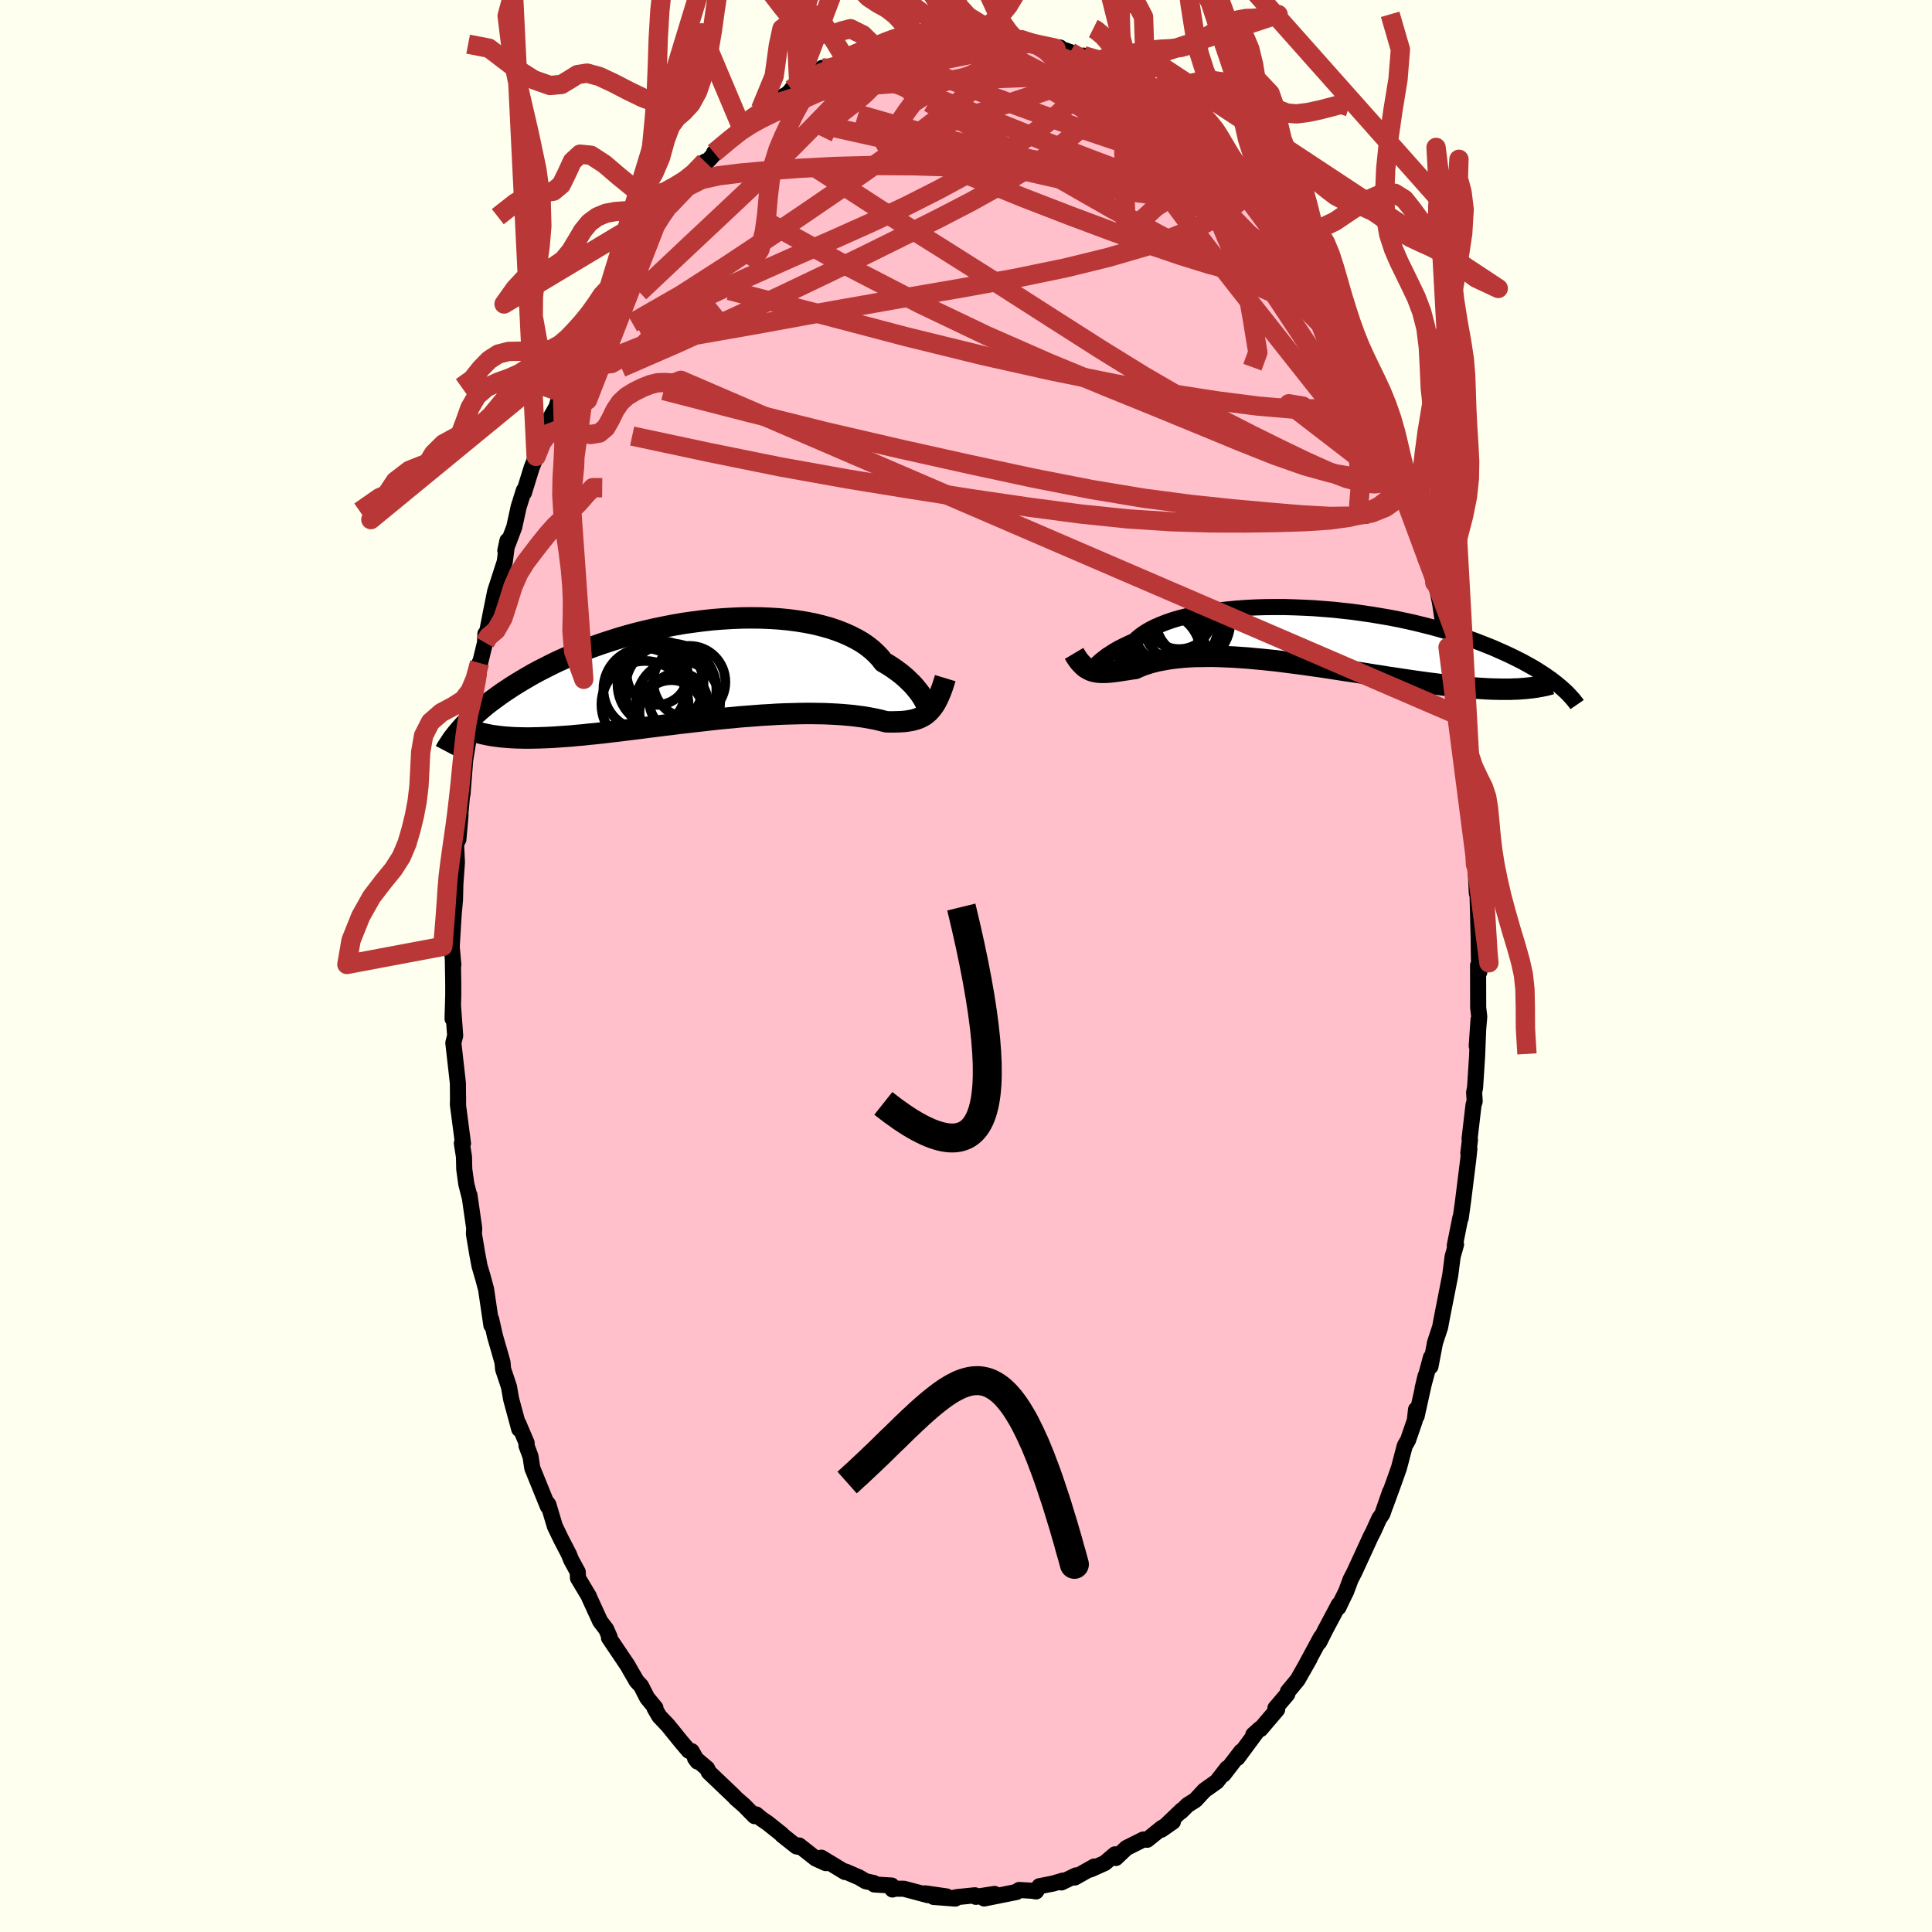 
  <svg viewBox="-100 -100 200 200" xmlns="http://www.w3.org/2000/svg" width="500" height="500" id="face-svg">
    <defs>
      <clipPath id="leftEyeClipPath">
        <polyline points="21.54,3.27 21.42,3.05 21.28,2.82 21.12,2.58 20.93,2.32 20.72,2.06 20.49,1.78 20.24,1.5 19.95,1.22 19.65,0.93 19.32,0.64 18.96,0.35 18.58,0.07 18.17,-0.22 17.73,-0.5 17.27,-0.77 16.93,-1.21 16.53,-1.63 16.09,-2.04 15.6,-2.43 15.06,-2.8 14.47,-3.14 13.84,-3.46 13.17,-3.76 12.45,-4.04 11.7,-4.29 10.91,-4.51 10.09,-4.71 9.23,-4.88 8.35,-5.02 7.44,-5.14 6.51,-5.23 5.56,-5.29 4.59,-5.33 3.61,-5.34 2.62,-5.33 1.62,-5.29 0.61,-5.23 -0.4,-5.15 -1.41,-5.04 -2.41,-4.91 -3.41,-4.77 -4.4,-4.6 -5.38,-4.41 -6.35,-4.21 -7.31,-3.99 -8.25,-3.76 -9.17,-3.51 -10.07,-3.25 -10.95,-2.97 -11.81,-2.69 -12.64,-2.4 -13.45,-2.1 -14.24,-1.79 -15,-1.47 -15.73,-1.15 -16.44,-0.83 -17.12,-0.5 -17.77,-0.17 -18.4,0.15 -19.01,0.48 -19.58,0.81 -20.14,1.14 -20.67,1.46 -21.18,1.78 -21.66,2.1 -22.13,2.41 -22.58,2.73 -23,3.04 -23.41,3.34 -23.8,3.64 -24.16,3.94 -24.51,4.24 -24.84,4.53 -25.15,4.81 -25.45,5.09 -25.73,5.37 -25.99,5.64 -26.24,5.91 -26.47,6.17 -22.38,6.96 -21.99,7 -21.58,7.03 -21.16,7.06 -20.72,7.08 -20.28,7.09 -19.81,7.1 -19.34,7.1 -18.85,7.09 -18.35,7.08 -17.84,7.06 -17.31,7.04 -16.77,7.01 -16.21,6.97 -15.65,6.93 -15.07,6.89 -14.47,6.83 -13.86,6.78 -13.24,6.71 -12.6,6.65 -11.94,6.58 -11.27,6.5 -10.59,6.42 -9.9,6.34 -9.19,6.25 -8.47,6.16 -7.73,6.07 -6.99,5.97 -6.24,5.88 -5.47,5.78 -4.7,5.69 -3.93,5.59 -3.14,5.5 -2.35,5.41 -1.56,5.32 -0.77,5.23 0.03,5.14 0.82,5.06 1.62,4.99 2.41,4.91 3.2,4.85 3.98,4.79 4.76,4.73 5.52,4.69 6.28,4.64 7.03,4.61 7.76,4.59 8.48,4.57 9.19,4.56 9.87,4.56 10.55,4.57 11.2,4.58 11.83,4.61 12.44,4.64 13.03,4.68 13.6,4.73 14.14,4.78 14.66,4.85 15.15,4.91 15.62,4.99 16.06,5.07 16.47,5.15 16.86,5.24 17.22,5.33 17.56,5.42 17.94,5.43 18.31,5.43 18.66,5.42 19,5.41 19.33,5.39 19.64,5.36 19.94,5.31 20.23,5.26 20.51,5.19 20.77,5.11 21.02,5.01 21.26,4.89 21.49,4.76 21.71,4.6 21.92,4.42" />
      </clipPath>
      <clipPath id="rightEyeClipPath">
        <polyline points="-21.17,3.11 -21.07,3.01 -20.95,2.9 -20.81,2.77 -20.64,2.62 -20.45,2.47 -20.24,2.31 -20.01,2.13 -19.74,1.96 -19.45,1.77 -19.14,1.58 -18.8,1.39 -18.43,1.2 -18.04,1.01 -17.62,0.81 -17.18,0.62 -16.86,0.32 -16.49,0.02 -16.07,-0.27 -15.6,-0.55 -15.07,-0.82 -14.5,-1.07 -13.89,-1.31 -13.23,-1.54 -12.52,-1.75 -11.78,-1.94 -10.99,-2.12 -10.18,-2.27 -9.32,-2.42 -8.44,-2.54 -7.53,-2.64 -6.6,-2.73 -5.64,-2.8 -4.67,-2.85 -3.68,-2.88 -2.68,-2.89 -1.67,-2.89 -0.66,-2.86 0.36,-2.82 1.38,-2.77 2.4,-2.69 3.42,-2.61 4.42,-2.5 5.42,-2.39 6.4,-2.25 7.38,-2.11 8.33,-1.95 9.27,-1.79 10.19,-1.61 11.08,-1.42 11.96,-1.22 12.81,-1.01 13.64,-0.8 14.44,-0.58 15.22,-0.35 15.96,-0.12 16.69,0.11 17.38,0.35 18.05,0.59 18.7,0.84 19.31,1.08 19.91,1.32 20.47,1.57 21.02,1.81 21.54,2.05 22.04,2.29 22.52,2.53 22.98,2.76 23.41,3 23.83,3.23 24.23,3.46 24.6,3.69 24.96,3.92 25.3,4.14 25.62,4.37 25.93,4.58 26.21,4.8 26.48,5.01 26.74,5.22 26.98,5.42 22.54,5.59 22.13,5.6 21.71,5.62 21.27,5.62 20.82,5.62 20.36,5.61 19.89,5.6 19.4,5.58 18.9,5.55 18.38,5.52 17.86,5.48 17.32,5.44 16.77,5.39 16.2,5.33 15.62,5.27 15.03,5.21 14.43,5.13 13.81,5.05 13.18,4.97 12.53,4.88 11.87,4.79 11.19,4.69 10.51,4.59 9.8,4.48 9.09,4.38 8.37,4.26 7.64,4.15 6.89,4.03 6.14,3.91 5.38,3.79 4.61,3.68 3.84,3.56 3.07,3.44 2.29,3.32 1.5,3.21 0.72,3.1 -0.06,2.99 -0.85,2.89 -1.63,2.79 -2.4,2.69 -3.17,2.61 -3.94,2.53 -4.69,2.46 -5.44,2.39 -6.18,2.34 -6.9,2.29 -7.62,2.26 -8.32,2.23 -9,2.21 -9.66,2.21 -10.31,2.22 -10.94,2.23 -11.55,2.26 -12.14,2.3 -12.71,2.36 -13.26,2.42 -13.78,2.5 -14.28,2.59 -14.76,2.68 -15.21,2.79 -15.64,2.91 -16.04,3.04 -16.42,3.17 -16.77,3.32 -17.1,3.47 -17.48,3.52 -17.84,3.58 -18.18,3.63 -18.52,3.68 -18.84,3.73 -19.15,3.77 -19.45,3.81 -19.73,3.84 -20.01,3.86 -20.28,3.87 -20.53,3.87 -20.78,3.86 -21.01,3.84 -21.24,3.8 -21.46,3.75" />
      </clipPath>
      <filter id="fuzzy">
        <feTurbulence id="turbulence" baseFrequency="0.05" numOctaves="3" type="noise" result="noise" />
        <feDisplacementMap in="SourceGraphic" in2="noise" scale="2" />
      </filter>
      <linearGradient id="rainbowGradient" x1="0%" y1="0%" x2="100%" y2="0%">
        <stop offset="0%" style="stop-color: rgb(185, 55, 55); stop-opacity: 1" />
        <stop offset="50%" style="stop-color: rgb(0, 0, 0); stop-opacity: 1" />
        <stop offset="100%" style="stop-color: rgb(255, 99, 71); stop-opacity: 1" />
      </linearGradient>
    </defs>
    <rect x="-100" y="-100" width="100%" height="100%" fill="rgb(255, 255, 240)" />
    <polyline id="faceContour" points="53.14,0.62 53.01,-0.07 53.02,4.3 53.13,5.25 52.87,8.29 53.06,5.53 52.91,9.3 52.7,12.57 52.6,13.08 52.66,14 52.54,14.37 52.13,17.89 52.17,18 52,19.37 52.11,18.91 51.99,20.04 51.45,24.38 51.21,26.1 51.17,26.09 50.6,28.94 50.73,28.82 50.38,30.07 50.12,32.06 49.4,35.71 49.15,37.01 49.09,37.36 48.55,39 48.08,41.46 48.13,40.52 47.27,43.71 47.57,42.45 46.65,46.6 46.59,45.91 46.46,47.05 45.76,49.08 45.42,49.67 44.82,51.96 44.26,53.54 43.42,55.84 43.9,54.43 43.1,56.73 42.78,57.19 42.17,58.54 41.92,59.02 40.19,62.78 39.82,63.49 39.36,64.73 38.86,65.75 38.56,66.39 38.6,66.09 37.18,68.76 36.56,70 36.75,69.48 35.29,72.18 35.58,71.69 34.33,73.89 33.32,75.11 33.26,75.38 32.03,76.83 32.21,76.97 30.48,79 30.43,78.96 29.74,79.58 30.06,79.33 28.1,81.98 28.49,81.31 26.66,83.69 27.03,83.05 25.96,84.43 24.69,85.33 23.74,86.35 22.93,86.86 22.24,87.55 22.36,87.37 20.23,89.41 21.42,88.58 20.26,89.24 18.76,90.45 18.37,90.42 16.61,91.3 15.51,92.34 15.43,91.96 14.37,92.86 12.9,93.52 13.28,93.22 11.26,94.36 11.39,94.14 9.88,94.87 10.03,94.68 9.03,94.98 7.6,95.26 7.25,95.8 6.85,95.73 5.51,95.65 5.13,95.88 5.23,95.86 1.88,96.53 2.96,96.06 1.02,96.36 0.92,96.2 -0.96,96.39 -1.3,96.47 -1.11,96.54 -3.35,96.37 -2,96.32 -4.22,96 -3.92,96.19 -6.44,95.52 -7.52,95.52 -7.61,95.6 -7.7,95.19 -9.49,95.08 -9.55,94.93 -10.4,94.74 -11.06,94.35 -12.47,93.74 -12.53,93.79 -14.97,92.31 -14.51,92.87 -15.55,92.4 -17.28,91.04 -17.21,91.2 -17.55,91.14 -19.04,89.96 -19.07,89.89 -20.54,88.72 -21.16,88.3 -21.72,87.83 -21.88,88.01 -22.97,86.9 -23.82,86.16 -24.01,85.95 -26.62,83.46 -26.8,83.07 -28.05,82.01 -27.79,82.36 -28.4,81.28 -28.69,81.24 -29.5,80.29 -30.84,78.63 -31.75,77.67 -32.24,76.83 -32.15,76.8 -33,75.77 -33.64,74.52 -34.09,74.04 -34.7,72.99 -35.04,72.39 -36.96,69.54 -36.89,69.47 -37.25,68.65 -37.87,67.84 -38.96,65.46 -39.05,65.23 -40.17,63.36 -40.19,62.74 -40.88,61.47 -41.11,60.89 -41.92,59.33 -42.56,58 -43.23,55.76 -43.35,55.59 -43.29,55.94 -44.9,51.97 -45.08,50.78 -45.5,49.65 -45.48,49.38 -46.34,47.36 -46.25,47.94 -47.09,44.83 -47.31,43.56 -47.92,41.73 -47.98,41.03 -48.16,40.39 -48.76,38.31 -49.15,36.58 -49.13,37.2 -49.68,33.47 -50,32.27 -50.36,31.05 -50.6,29.77 -50.94,27.73 -50.91,27.14 -51.4,23.73 -51.4,23.86 -51.73,22.56 -51.94,21.04 -51.97,19.75 -52.19,18.35 -52.07,18.38 -52.6,14.33 -52.58,13.57 -52.58,14.39 -52.6,12.12 -53.07,7.96 -52.88,7.21 -53.11,4.08 -53.15,5.46 -53.08,3.03 -53.08,1.83 -53.12,-0.57 -53.07,-0.13 -53.24,-1.99 -53.04,-5.3 -52.9,-6.85 -52.82,-10.19 -52.98,-6.8 -52.7,-10.72 -52.79,-12.67 -52.55,-13.1 -52.33,-15.6 -52.34,-15.78 -52.15,-17.89 -52.12,-17.8 -51.84,-21.35 -51.23,-25.06 -51.37,-25.64 -51.29,-25.66 -51.14,-25.81 -50.86,-28.41 -50.71,-29.15 -50.36,-31.37 -50.63,-30.01 -49.79,-33.48 -49.75,-34.39 -49.57,-34.6 -49.13,-36.85 -48.74,-38.78 -47.75,-41.84 -47.47,-44.03 -47.69,-43 -46.77,-45.42 -46.31,-47.52 -45.77,-49.24 -45.76,-49 -44.96,-51.59 -44.5,-52.75 -43.95,-54.81 -43.4,-55.79 -43.09,-56.65 -42.4,-57.86 -42.04,-59.05 -41.71,-59.77 -41.89,-59.77 -40.96,-61.25 -39.68,-64.22 -39.76,-63.91 -39.84,-63.76 -38.56,-66.4 -37.81,-67.52 -36.81,-69.5 -37.33,-69.11 -36.11,-70.43 -35.99,-71.33 -35.27,-72.45 -34.31,-73.81 -33.32,-75.53 -33.46,-75.32 -33.35,-74.95 -31.98,-77.09 -32.06,-77.01 -30.45,-79.31 -30.59,-78.85 -28.05,-81.94 -28.97,-81.24 -27.02,-83.27 -28.09,-81.87 -26.01,-84.12 -26.08,-84.19 -24.09,-85.78 -23.25,-86.84 -22.99,-87.2 -22.42,-87.53 -22.27,-87.66 -20.62,-88.92 -21.27,-88.7 -18.52,-90.26 -17.87,-90.86 -18.06,-90.76 -17.32,-91.49 -16.74,-91.8 -15.88,-92.01 -14.89,-92.97 -14.47,-92.79 -13.1,-93.4 -12.52,-93.94 -12.75,-93.87 -10.17,-95.04 -9.34,-95.08 -8.61,-95.17 -8.32,-95.37 -7.85,-95.72 -5.49,-96.22 -5.59,-96.2 -5.88,-95.77 -4.94,-96.07 -3.21,-96.37 -3.06,-96.39 -0.76,-96.67 -0.95,-96.73 0.43,-96.36 0.59,-96.49 1.76,-96.5 3.08,-96.6 3.89,-96.16 4.34,-96.1 4.97,-96.08 6.16,-95.77 5.78,-95.88 7.76,-95.38 8.57,-95.13 9.73,-95.08 9.87,-94.93 10.79,-94.61 11.3,-94.23 12.73,-93.8 12.17,-94.24 14.91,-92.75 14.11,-93.36 15.76,-92.1 15.83,-92.31 17.68,-90.81 17.21,-91.46 18.7,-90.54 19.55,-89.81 20.03,-89.55 21.5,-88.09 22.38,-87.82 22.64,-87.47 23.37,-86.69 24.97,-85.4 25.98,-83.96 25.01,-85.3 25.54,-84.61 27.23,-83.01 27.31,-82.85 28.88,-81.26 29.19,-80.94 30.72,-78.64 29.65,-80.3 30.36,-79.06 32.53,-76.6 32.74,-76.13 32.71,-76.02 33.48,-75.12 35.56,-71.64 34.81,-72.77 35.79,-71.12 36.14,-70.84 36.88,-69.68 37.43,-68.58 38.44,-66.72 38.26,-66.63 39.45,-64.56 39.74,-63.82 40.5,-62.51 40.73,-62.15 41.26,-60.83 41.92,-59.29 42.28,-58.16 43.52,-55.39 44.02,-54.21 44.39,-52.55 44.16,-53.38 45.19,-50.76 45.36,-49.83 46.14,-47.75 45.98,-48.52 46.47,-46.6 47.4,-43.64 47.71,-42.02 47.77,-42.1 47.63,-42.86 48.53,-39.68 48.77,-39.04 49.07,-37.61 49.66,-33.69 49.9,-33 50.01,-32.86 50.11,-31.97 50.49,-30.43 50.42,-30.51 50.92,-26.82 51.16,-25.87 51.42,-23.89 51.6,-21.96 52,-19.31 52.28,-17.67 52.21,-17.28 52,-18.9 52.35,-16.33 52.65,-13.02 52.75,-12 52.79,-11.24 52.74,-10.52 52.88,-7.55 52.96,-7.27 53.07,-2.91 53.1,-0.66 53.17,-0.32 53.14,0.62 53.01,-0.07" fill="rgb(255, 192, 203)" stroke="black" stroke-width="1.667" stroke-linejoin="round" filter="url(#fuzzy)" />
    <g transform="translate(34.62 -34.27)">
      <polyline id="rightCountour" points="-21.17,3.11 -21.07,3.01 -20.95,2.9 -20.81,2.77 -20.64,2.62 -20.45,2.47 -20.24,2.31 -20.01,2.13 -19.74,1.96 -19.45,1.77 -19.14,1.58 -18.8,1.39 -18.43,1.2 -18.04,1.01 -17.62,0.81 -17.18,0.62 -16.86,0.32 -16.49,0.02 -16.07,-0.27 -15.6,-0.55 -15.07,-0.82 -14.5,-1.07 -13.89,-1.31 -13.23,-1.54 -12.52,-1.75 -11.78,-1.94 -10.99,-2.12 -10.18,-2.27 -9.32,-2.42 -8.44,-2.54 -7.53,-2.64 -6.6,-2.73 -5.64,-2.8 -4.67,-2.85 -3.68,-2.88 -2.68,-2.89 -1.67,-2.89 -0.66,-2.86 0.36,-2.82 1.38,-2.77 2.4,-2.69 3.42,-2.61 4.42,-2.5 5.42,-2.39 6.4,-2.25 7.38,-2.11 8.33,-1.95 9.27,-1.79 10.19,-1.61 11.08,-1.42 11.96,-1.22 12.81,-1.01 13.64,-0.8 14.44,-0.58 15.22,-0.35 15.96,-0.12 16.69,0.11 17.38,0.35 18.05,0.59 18.7,0.84 19.31,1.08 19.91,1.32 20.47,1.57 21.02,1.81 21.54,2.05 22.04,2.29 22.52,2.53 22.98,2.76 23.41,3 23.83,3.23 24.23,3.46 24.6,3.69 24.96,3.92 25.3,4.14 25.62,4.37 25.93,4.58 26.21,4.8 26.48,5.01 26.74,5.22 26.98,5.42 22.54,5.59 22.13,5.6 21.71,5.62 21.27,5.62 20.82,5.62 20.36,5.61 19.89,5.6 19.4,5.58 18.9,5.55 18.38,5.52 17.86,5.48 17.32,5.44 16.77,5.39 16.2,5.33 15.62,5.27 15.03,5.21 14.43,5.13 13.81,5.05 13.18,4.97 12.53,4.88 11.87,4.79 11.19,4.69 10.51,4.59 9.8,4.48 9.09,4.38 8.37,4.26 7.64,4.15 6.89,4.03 6.14,3.91 5.38,3.79 4.61,3.68 3.84,3.56 3.07,3.44 2.29,3.32 1.5,3.21 0.72,3.1 -0.06,2.99 -0.85,2.89 -1.63,2.79 -2.4,2.69 -3.17,2.61 -3.94,2.53 -4.69,2.46 -5.44,2.39 -6.18,2.34 -6.9,2.29 -7.62,2.26 -8.32,2.23 -9,2.21 -9.66,2.21 -10.31,2.22 -10.94,2.23 -11.55,2.26 -12.14,2.3 -12.71,2.36 -13.26,2.42 -13.78,2.5 -14.28,2.59 -14.76,2.68 -15.21,2.79 -15.64,2.91 -16.04,3.04 -16.42,3.17 -16.77,3.32 -17.1,3.47 -17.48,3.52 -17.84,3.58 -18.18,3.63 -18.52,3.68 -18.84,3.73 -19.15,3.77 -19.45,3.81 -19.73,3.84 -20.01,3.86 -20.28,3.87 -20.53,3.87 -20.78,3.86 -21.01,3.84 -21.24,3.8 -21.46,3.75" fill="white" stroke="white" stroke-width="0" stroke-linejoin="round" filter="url(#fuzzy)" />
    </g>
    <g transform="translate(-25.82 -30.7)">
      <polyline id="leftCountour" points="21.54,3.27 21.42,3.05 21.28,2.82 21.12,2.58 20.93,2.32 20.72,2.06 20.49,1.78 20.24,1.5 19.95,1.22 19.65,0.93 19.32,0.64 18.96,0.35 18.58,0.07 18.17,-0.22 17.73,-0.5 17.27,-0.77 16.93,-1.21 16.53,-1.63 16.09,-2.04 15.6,-2.43 15.06,-2.8 14.47,-3.14 13.84,-3.46 13.17,-3.76 12.45,-4.04 11.7,-4.29 10.91,-4.51 10.09,-4.71 9.23,-4.88 8.35,-5.02 7.44,-5.14 6.51,-5.23 5.56,-5.29 4.59,-5.33 3.61,-5.34 2.62,-5.33 1.62,-5.29 0.61,-5.23 -0.4,-5.15 -1.41,-5.04 -2.41,-4.91 -3.41,-4.77 -4.4,-4.6 -5.38,-4.41 -6.35,-4.21 -7.31,-3.99 -8.25,-3.76 -9.17,-3.51 -10.07,-3.25 -10.95,-2.97 -11.81,-2.69 -12.64,-2.4 -13.45,-2.1 -14.24,-1.79 -15,-1.47 -15.73,-1.15 -16.44,-0.83 -17.12,-0.5 -17.77,-0.17 -18.4,0.15 -19.01,0.48 -19.58,0.81 -20.14,1.14 -20.67,1.46 -21.18,1.78 -21.66,2.1 -22.13,2.41 -22.58,2.73 -23,3.04 -23.41,3.34 -23.8,3.64 -24.16,3.94 -24.51,4.24 -24.84,4.53 -25.15,4.81 -25.45,5.09 -25.73,5.37 -25.99,5.64 -26.24,5.91 -26.47,6.17 -22.38,6.96 -21.99,7 -21.58,7.03 -21.16,7.06 -20.72,7.08 -20.28,7.09 -19.81,7.1 -19.34,7.1 -18.85,7.09 -18.35,7.08 -17.84,7.06 -17.31,7.04 -16.77,7.01 -16.21,6.97 -15.65,6.93 -15.07,6.89 -14.47,6.83 -13.86,6.78 -13.24,6.71 -12.6,6.65 -11.94,6.58 -11.27,6.5 -10.59,6.42 -9.9,6.34 -9.19,6.25 -8.47,6.16 -7.73,6.07 -6.99,5.97 -6.24,5.88 -5.47,5.78 -4.7,5.69 -3.93,5.59 -3.14,5.5 -2.35,5.41 -1.56,5.32 -0.77,5.23 0.03,5.14 0.82,5.06 1.62,4.99 2.41,4.91 3.2,4.85 3.98,4.79 4.76,4.73 5.52,4.69 6.28,4.64 7.03,4.61 7.76,4.59 8.48,4.57 9.19,4.56 9.87,4.56 10.55,4.57 11.2,4.58 11.83,4.61 12.44,4.64 13.03,4.68 13.6,4.73 14.14,4.78 14.66,4.85 15.15,4.91 15.62,4.99 16.06,5.07 16.47,5.15 16.86,5.24 17.22,5.33 17.56,5.42 17.94,5.43 18.31,5.43 18.66,5.42 19,5.41 19.33,5.39 19.64,5.36 19.94,5.31 20.23,5.26 20.51,5.19 20.77,5.11 21.02,5.01 21.26,4.89 21.49,4.76 21.71,4.6 21.92,4.42" fill="white" stroke="white" stroke-width="0" stroke-linejoin="round" filter="url(#fuzzy)" />
    </g>
    <g transform="translate(34.62 -34.27)">
      <polyline id="rightUpper" points="-21.43,2.83 -21.44,2.99 -21.44,3.12 -21.44,3.22 -21.44,3.28 -21.43,3.32 -21.4,3.32 -21.37,3.3 -21.32,3.26 -21.26,3.2 -21.17,3.11 -21.07,3.01 -20.95,2.9 -20.81,2.77 -20.64,2.62 -20.45,2.47 -20.24,2.31 -20.01,2.13 -19.74,1.96 -19.45,1.77 -19.14,1.58 -18.8,1.39 -18.43,1.2 -18.04,1.01 -17.62,0.81 -17.18,0.62 -16.86,0.32 -16.49,0.02 -16.07,-0.27 -15.6,-0.55 -15.07,-0.82 -14.5,-1.07 -13.89,-1.31 -13.23,-1.54 -12.52,-1.75 -11.78,-1.94 -10.99,-2.12 -10.18,-2.27 -9.32,-2.42 -8.44,-2.54 -7.53,-2.64 -6.6,-2.73 -5.64,-2.8 -4.67,-2.85 -3.68,-2.88 -2.68,-2.89 -1.67,-2.89 -0.66,-2.86 0.36,-2.82 1.38,-2.77 2.4,-2.69 3.42,-2.61 4.42,-2.5 5.42,-2.39 6.4,-2.25 7.38,-2.11 8.33,-1.95 9.27,-1.79 10.19,-1.61 11.08,-1.42 11.96,-1.22 12.81,-1.01 13.64,-0.8 14.44,-0.58 15.22,-0.35 15.96,-0.12 16.69,0.11 17.38,0.35 18.05,0.59 18.7,0.84 19.31,1.08 19.91,1.32 20.47,1.57 21.02,1.81 21.54,2.05 22.04,2.29 22.52,2.53 22.98,2.76 23.41,3 23.83,3.23 24.23,3.46 24.6,3.69 24.96,3.92 25.3,4.14 25.62,4.37 25.93,4.58 26.21,4.8 26.48,5.01 26.74,5.22 26.98,5.42 27.2,5.62 27.41,5.81 27.61,6 27.79,6.19 27.96,6.37 28.12,6.55 28.27,6.72 28.4,6.89 28.53,7.05 28.64,7.21" fill="none" stroke="black" stroke-width="1.667" stroke-linejoin="round" filter="url(#fuzzy)" />
      <polyline id="rightLower" points="-23.43,1.91 -23.24,2.23 -23.05,2.52 -22.86,2.77 -22.67,2.98 -22.48,3.17 -22.29,3.34 -22.09,3.47 -21.89,3.58 -21.68,3.68 -21.46,3.75 -21.24,3.8 -21.01,3.84 -20.78,3.86 -20.53,3.87 -20.28,3.87 -20.01,3.86 -19.73,3.84 -19.45,3.81 -19.15,3.77 -18.84,3.73 -18.52,3.68 -18.18,3.63 -17.84,3.58 -17.48,3.52 -17.1,3.47 -16.77,3.32 -16.42,3.17 -16.04,3.04 -15.64,2.91 -15.21,2.79 -14.76,2.68 -14.28,2.59 -13.78,2.5 -13.26,2.42 -12.71,2.36 -12.14,2.3 -11.55,2.26 -10.94,2.23 -10.31,2.22 -9.66,2.21 -9,2.21 -8.32,2.23 -7.62,2.26 -6.9,2.29 -6.18,2.34 -5.44,2.39 -4.69,2.46 -3.94,2.53 -3.17,2.61 -2.4,2.69 -1.63,2.79 -0.85,2.89 -0.06,2.99 0.72,3.1 1.5,3.21 2.29,3.32 3.07,3.44 3.84,3.56 4.61,3.68 5.38,3.79 6.14,3.91 6.89,4.03 7.64,4.15 8.37,4.26 9.09,4.38 9.8,4.48 10.51,4.59 11.19,4.69 11.87,4.79 12.53,4.88 13.18,4.97 13.81,5.05 14.43,5.13 15.03,5.21 15.62,5.27 16.2,5.33 16.77,5.39 17.32,5.44 17.86,5.48 18.38,5.52 18.9,5.55 19.4,5.58 19.89,5.6 20.36,5.61 20.82,5.62 21.27,5.62 21.71,5.62 22.13,5.6 22.54,5.59 22.94,5.56 23.32,5.53 23.69,5.49 24.05,5.45 24.4,5.4 24.73,5.34 25.06,5.28 25.37,5.22 25.67,5.14 25.96,5.06" fill="none" stroke="black" stroke-width="2.222" stroke-linejoin="round" filter="url(#fuzzy)" />
      <circle r="3.982" cx="-13.769" cy="1.768" stroke="black" fill="none" stroke-width="1.0" filter="url(#fuzzy)" clip-path="url(#rightEyeClipPath)" /><circle r="4.826" cx="-15.184" cy="-0.827" stroke="black" fill="none" stroke-width="1.0" filter="url(#fuzzy)" clip-path="url(#rightEyeClipPath)" /><circle r="4.76" cx="-14.249" cy="-2.027" stroke="black" fill="none" stroke-width="1.0" filter="url(#fuzzy)" clip-path="url(#rightEyeClipPath)" /><circle r="4.502" cx="-12.549" cy="1.198" stroke="black" fill="none" stroke-width="1.0" filter="url(#fuzzy)" clip-path="url(#rightEyeClipPath)" /><circle r="4.416" cx="-12.924" cy="-1.037" stroke="black" fill="none" stroke-width="1.0" filter="url(#fuzzy)" clip-path="url(#rightEyeClipPath)" /><circle r="3.718" cx="-11.244" cy="-1.487" stroke="black" fill="none" stroke-width="1.0" filter="url(#fuzzy)" clip-path="url(#rightEyeClipPath)" /><circle r="4.52" cx="-11.774" cy="-1.382" stroke="black" fill="none" stroke-width="1.0" filter="url(#fuzzy)" clip-path="url(#rightEyeClipPath)" /><circle r="4.2" cx="-14.549" cy="1.828" stroke="black" fill="none" stroke-width="1.0" filter="url(#fuzzy)" clip-path="url(#rightEyeClipPath)" /><circle r="4.966" cx="-13.449" cy="0.453" stroke="black" fill="none" stroke-width="1.0" filter="url(#fuzzy)" clip-path="url(#rightEyeClipPath)" /><circle r="3.424" cx="-12.559" cy="-1.957" stroke="black" fill="none" stroke-width="1.0" filter="url(#fuzzy)" clip-path="url(#rightEyeClipPath)" />
      </g>
    <g transform="translate(-25.82 -30.7)">
      <polyline id="leftUpper" points="21.94,3.95 21.94,4.04 21.93,4.09 21.92,4.1 21.91,4.07 21.88,4.01 21.84,3.91 21.79,3.79 21.72,3.64 21.64,3.46 21.54,3.27 21.42,3.05 21.28,2.82 21.12,2.58 20.93,2.32 20.72,2.06 20.49,1.78 20.24,1.5 19.95,1.22 19.65,0.93 19.32,0.64 18.96,0.35 18.58,0.07 18.17,-0.22 17.73,-0.5 17.27,-0.77 16.93,-1.21 16.53,-1.63 16.09,-2.04 15.6,-2.43 15.06,-2.8 14.47,-3.14 13.84,-3.46 13.17,-3.76 12.45,-4.04 11.7,-4.29 10.91,-4.51 10.09,-4.71 9.23,-4.88 8.35,-5.02 7.44,-5.14 6.51,-5.23 5.56,-5.29 4.59,-5.33 3.61,-5.34 2.62,-5.33 1.62,-5.29 0.61,-5.23 -0.4,-5.15 -1.41,-5.04 -2.41,-4.91 -3.41,-4.77 -4.4,-4.6 -5.38,-4.41 -6.35,-4.21 -7.31,-3.99 -8.25,-3.76 -9.17,-3.51 -10.07,-3.25 -10.95,-2.97 -11.81,-2.69 -12.64,-2.4 -13.45,-2.1 -14.24,-1.79 -15,-1.47 -15.73,-1.15 -16.44,-0.83 -17.12,-0.5 -17.77,-0.17 -18.4,0.15 -19.01,0.48 -19.58,0.81 -20.14,1.14 -20.67,1.46 -21.18,1.78 -21.66,2.1 -22.13,2.41 -22.58,2.73 -23,3.04 -23.41,3.34 -23.8,3.64 -24.16,3.94 -24.51,4.24 -24.84,4.53 -25.15,4.81 -25.45,5.09 -25.73,5.37 -25.99,5.64 -26.24,5.91 -26.47,6.17 -26.68,6.42 -26.89,6.67 -27.08,6.91 -27.26,7.14 -27.42,7.37 -27.57,7.6 -27.71,7.82 -27.85,8.03 -27.97,8.23 -28.08,8.44" fill="none" stroke="black" stroke-width="2.222" stroke-linejoin="round" filter="url(#fuzzy)" />
      <polyline id="leftLower" points="23.67,0.9 23.51,1.43 23.35,1.91 23.19,2.34 23.02,2.74 22.85,3.1 22.68,3.43 22.5,3.72 22.31,3.98 22.12,4.21 21.92,4.42 21.71,4.6 21.49,4.76 21.26,4.89 21.02,5.01 20.77,5.11 20.51,5.19 20.23,5.26 19.94,5.31 19.64,5.36 19.33,5.39 19,5.41 18.66,5.42 18.31,5.43 17.94,5.43 17.56,5.42 17.22,5.33 16.86,5.24 16.47,5.15 16.06,5.07 15.62,4.99 15.15,4.91 14.66,4.85 14.14,4.78 13.6,4.73 13.03,4.68 12.44,4.64 11.83,4.61 11.2,4.58 10.55,4.57 9.87,4.56 9.19,4.56 8.48,4.57 7.76,4.59 7.03,4.61 6.28,4.64 5.52,4.69 4.76,4.73 3.98,4.79 3.2,4.85 2.41,4.91 1.62,4.99 0.82,5.06 0.03,5.14 -0.77,5.23 -1.56,5.32 -2.35,5.41 -3.14,5.5 -3.93,5.59 -4.7,5.69 -5.47,5.78 -6.24,5.88 -6.99,5.97 -7.73,6.07 -8.47,6.16 -9.19,6.25 -9.9,6.34 -10.59,6.42 -11.27,6.5 -11.94,6.58 -12.6,6.65 -13.24,6.71 -13.86,6.78 -14.47,6.83 -15.07,6.89 -15.65,6.93 -16.21,6.97 -16.77,7.01 -17.31,7.04 -17.84,7.06 -18.35,7.08 -18.85,7.09 -19.34,7.1 -19.81,7.1 -20.28,7.09 -20.72,7.08 -21.16,7.06 -21.58,7.03 -21.99,7 -22.38,6.96 -22.77,6.91 -23.14,6.86 -23.5,6.8 -23.84,6.73 -24.17,6.66 -24.49,6.58 -24.8,6.49 -25.1,6.4 -25.39,6.3 -25.66,6.2" fill="none" stroke="black" stroke-width="2.222" stroke-linejoin="round" filter="url(#fuzzy)" />
      <circle r="3.304" cx="-4.678" cy="4.412" stroke="black" fill="none" stroke-width="1.0" filter="url(#fuzzy)" clip-path="url(#leftEyeClipPath)" /><circle r="4.508" cx="-7.413" cy="3.627" stroke="black" fill="none" stroke-width="1.0" filter="url(#fuzzy)" clip-path="url(#leftEyeClipPath)" /><circle r="4.338" cx="-3.968" cy="3.392" stroke="black" fill="none" stroke-width="1.0" filter="url(#fuzzy)" clip-path="url(#leftEyeClipPath)" /><circle r="4.454" cx="-5.803" cy="1.532" stroke="black" fill="none" stroke-width="1.0" filter="url(#fuzzy)" clip-path="url(#leftEyeClipPath)" /><circle r="3.514" cx="-4.568" cy="4.307" stroke="black" fill="none" stroke-width="1.0" filter="url(#fuzzy)" clip-path="url(#leftEyeClipPath)" /><circle r="4.728" cx="-4.748" cy="2.042" stroke="black" fill="none" stroke-width="1.0" filter="url(#fuzzy)" clip-path="url(#leftEyeClipPath)" /><circle r="4.258" cx="-7.458" cy="2.052" stroke="black" fill="none" stroke-width="1.0" filter="url(#fuzzy)" clip-path="url(#leftEyeClipPath)" /><circle r="3.156" cx="-6.143" cy="0.512" stroke="black" fill="none" stroke-width="1.0" filter="url(#fuzzy)" clip-path="url(#leftEyeClipPath)" /><circle r="3.008" cx="-3.948" cy="3.352" stroke="black" fill="none" stroke-width="1.0" filter="url(#fuzzy)" clip-path="url(#leftEyeClipPath)" /><circle r="3.73" cx="-2.818" cy="1.292" stroke="black" fill="none" stroke-width="1.0" filter="url(#fuzzy)" clip-path="url(#leftEyeClipPath)" />
    </g>
    <g id="hairs">
      <polyline points="-3.06,-96.39 -1.46,-96.46 -0.25,-96.2 1.05,-95.72 2.54,-95.09 4.22,-94.32 6.04,-93.44 7.95,-92.44 9.9,-91.35 11.89,-90.19 13.94,-88.96 16.03,-87.7 18.14,-86.43 20.23,-85.19 22.24,-84.01 24.15,-82.9 25.92,-81.85 27.48,-80.97 28.69,-80.46" fill="none" stroke="rgb(185, 55, 55)" stroke-width="2" stroke-linejoin="round" filter="url(#fuzzy)" /><polyline points="44.39,-52.55 44.42,-52.42 44.5,-51.6 44.37,-50.85 43.97,-50.33 43.28,-50.03 42.31,-49.91 41.03,-50.04 39.41,-50.47 37.46,-51.21 35.17,-52.24 32.53,-53.51 29.56,-54.98 26.22,-56.69 22.52,-58.69 18.42,-61.07 13.92,-63.85 8.98,-67 3.56,-70.47 -2.35,-74.2 -8.71,-78.19 -15.45,-82.55" fill="none" stroke="rgb(185, 55, 55)" stroke-width="2" stroke-linejoin="round" filter="url(#fuzzy)" /><polyline points="-0.76,-96.67 -0.47,-96.62 0.26,-96.51 1.16,-96.44 2.14,-96.36 3.09,-96.27 3.93,-96.17 4.61,-96.06 5.12,-95.98 5.46,-95.91 5.64,-95.87 5.62,-95.86 5.33,-95.9 4.66,-95.99 3.53,-96.12 2.02,-96.25" fill="none" stroke="rgb(185, 55, 55)" stroke-width="2" stroke-linejoin="round" filter="url(#fuzzy)" /><polyline points="-4.94,-96.07 -3.57,-96.21 -2.26,-96.12 -0.86,-95.83 0.61,-95.38 2.17,-94.78 3.84,-94.07 5.6,-93.28 7.45,-92.4 9.33,-91.45 11.24,-90.44 13.14,-89.4 15.05,-88.34 16.95,-87.3 18.82,-86.29 20.65,-85.32 22.37,-84.42 23.96,-83.59 25.42,-82.81 26.82,-82.01 28.25,-81.14" fill="none" stroke="rgb(185, 55, 55)" stroke-width="2" stroke-linejoin="round" filter="url(#fuzzy)" /><polyline points="32.53,-76.6 32.7,-76.21 33,-75.64 33.39,-74.9 33.71,-74.21 33.84,-73.73 33.77,-73.48 33.51,-73.42 33.06,-73.52 32.4,-73.8 31.51,-74.28 30.35,-74.99 28.93,-75.98 27.21,-77.27 25.17,-78.89 22.78,-80.83 20,-83.11 16.81,-85.74 13.24,-88.74 9.35,-92.14" fill="none" stroke="rgb(185, 55, 55)" stroke-width="2" stroke-linejoin="round" filter="url(#fuzzy)" /><polyline points="24.97,-85.4 25.35,-84.8 25.36,-84.68 25.41,-84.45 25.45,-84.1 25.36,-83.75 25.01,-83.49 24.33,-83.39 23.28,-83.48 21.84,-83.73 20.05,-84.15 17.91,-84.73 15.4,-85.49 12.49,-86.47 9.12,-87.66 5.24,-89.07 0.84,-90.72 -4.01,-92.72" fill="none" stroke="rgb(185, 55, 55)" stroke-width="2" stroke-linejoin="round" filter="url(#fuzzy)" /><polyline points="42.28,-58.16 43.15,-56.12 43.58,-54.91 43.73,-54.24 43.7,-53.88 43.53,-53.78 43.2,-53.93 42.68,-54.38 41.97,-55.16 41.02,-56.3 39.81,-57.89 38.3,-60.01 36.45,-62.71 34.27,-66 31.73,-69.84 28.83,-74.21 25.52,-79.17 21.72,-84.83" fill="none" stroke="rgb(185, 55, 55)" stroke-width="2" stroke-linejoin="round" filter="url(#fuzzy)" /><polyline points="28.88,-81.26 29.18,-80.59 29.02,-79.89 28.39,-79.21 27.38,-78.4 25.95,-77.48 24.01,-76.49 21.51,-75.48 18.41,-74.42 14.68,-73.34 10.31,-72.27 5.28,-71.23 -0.42,-70.19 -6.8,-69.09 -13.93,-67.83 -21.86,-66.38 -30.59,-64.85" fill="none" stroke="rgb(185, 55, 55)" stroke-width="2" stroke-linejoin="round" filter="url(#fuzzy)" /><polyline points="19.55,-89.81 20.32,-89.22 21.29,-88.4 22.25,-87.56 23.2,-86.68 24.14,-85.77 25.03,-84.86 25.86,-84 26.64,-83.18 27.38,-82.4 28.09,-81.66 28.76,-80.95 29.35,-80.32 29.83,-79.8 30.18,-79.42 30.39,-79.18 30.46,-79.1 30.39,-79.18 30.15,-79.45 29.68,-79.99 28.94,-80.81 27.9,-81.95 26.55,-83.46" fill="none" stroke="rgb(185, 55, 55)" stroke-width="2" stroke-linejoin="round" filter="url(#fuzzy)" /><polyline points="29.65,-80.3 30.66,-78.84 31.73,-77.4 32.61,-76.16 33.38,-75.01 34.11,-73.87 34.79,-72.8 35.37,-71.88 35.83,-71.16 36.17,-70.63 36.38,-70.29 36.44,-70.15 36.32,-70.29 35.97,-70.8 35.35,-71.76 34.5,-73.13 33.54,-74.75" fill="none" stroke="rgb(185, 55, 55)" stroke-width="2" stroke-linejoin="round" filter="url(#fuzzy)" /><polyline points="43.52,-55.39 43.87,-54.34 44.03,-53.63 44.07,-53.11 44.02,-52.71 43.83,-52.5 43.46,-52.54 42.88,-52.85 42.09,-53.46 41.07,-54.42 39.78,-55.8 38.22,-57.63 36.37,-59.9 34.24,-62.59 31.82,-65.65 29.07,-69.13 25.98,-73.07 22.53,-77.59 18.71,-82.76 14.5,-88.57" fill="none" stroke="rgb(185, 55, 55)" stroke-width="2" stroke-linejoin="round" filter="url(#fuzzy)" /><polyline points="27.31,-82.85 28.32,-81.7 28.67,-80.95 28.53,-80.47 28,-80.15 27.15,-79.89 25.96,-79.68 24.37,-79.57 22.33,-79.6 19.8,-79.79 16.76,-80.17 13.19,-80.77 9.07,-81.61 4.39,-82.68 -0.9,-83.93 -6.92,-85.29 -13.7,-86.8" fill="none" stroke="rgb(185, 55, 55)" stroke-width="2" stroke-linejoin="round" filter="url(#fuzzy)" /><polyline points="-0.95,-96.73 0.09,-96.52 1.02,-96.44 2.03,-96.35 3.06,-96.23 4.04,-96.08 4.96,-95.91 5.81,-95.74 6.61,-95.58 7.36,-95.42 8.05,-95.27 8.63,-95.15 9.06,-95.06 9.3,-94.99 9.31,-94.97 9.1,-94.99 8.67,-95.06 8.03,-95.19 7.19,-95.37 6.12,-95.62 4.78,-95.98" fill="none" stroke="rgb(185, 55, 55)" stroke-width="2" stroke-linejoin="round" filter="url(#fuzzy)" /><polyline points="27.23,-83.01 27.53,-82.54 27.75,-81.9 27.53,-81.4 26.78,-81.12 25.52,-81.02 23.79,-81.04 21.58,-81.16 18.82,-81.44 15.44,-81.92 11.43,-82.6 6.76,-83.51 1.42,-84.72 -4.57,-86.28 -11.17,-88.17" fill="none" stroke="rgb(185, 55, 55)" stroke-width="2" stroke-linejoin="round" filter="url(#fuzzy)" /><polyline points="-22.42,-87.53 -21.83,-87.93 -20.84,-88.51 -19.61,-89.12 -18.25,-89.71 -16.86,-90.24 -15.45,-90.71 -14.01,-91.13 -12.51,-91.53 -10.93,-91.92 -9.29,-92.29 -7.62,-92.66 -5.94,-93.03 -4.27,-93.39 -2.63,-93.74 -1.04,-94.07 0.47,-94.37 1.87,-94.63 3.14,-94.85 4.27,-95.05 5.23,-95.22 5.92,-95.37 6.18,-95.54" fill="none" stroke="rgb(185, 55, 55)" stroke-width="2" stroke-linejoin="round" filter="url(#fuzzy)" /><polyline points="10.79,-94.61 11.4,-94.26 11.94,-93.92 12.35,-93.52 12.6,-93.02 12.66,-92.43 12.5,-91.77 12.13,-91.02 11.52,-90.19 10.68,-89.28 9.6,-88.28 8.28,-87.19 6.68,-86.01 4.8,-84.74 2.6,-83.38 0.06,-81.93 -2.84,-80.36 -6.1,-78.71 -9.74,-76.99 -13.76,-75.19 -18.17,-73.27 -22.99,-71.12 -28.26,-68.66 -33.94,-66.03" fill="none" stroke="rgb(185, 55, 55)" stroke-width="2" stroke-linejoin="round" filter="url(#fuzzy)" /><polyline points="32.71,-76.02 33.64,-74.69 34.36,-73.49 34.78,-72.72 35,-72.2 35.1,-71.81 35.06,-71.5 34.88,-71.31 34.52,-71.28 33.96,-71.44 33.17,-71.83 32.14,-72.49 30.85,-73.41 29.3,-74.6 27.48,-76.06 25.36,-77.79 22.93,-79.81 20.12,-82.17 16.9,-84.94 13.27,-88.19 9.33,-91.93" fill="none" stroke="rgb(185, 55, 55)" stroke-width="2" stroke-linejoin="round" filter="url(#fuzzy)" /><polyline points="45.19,-50.76 45.3,-49.76 45.07,-48.94 44.45,-48.2 43.43,-47.47 41.98,-46.89 40.07,-46.57 37.67,-46.54 34.79,-46.7 31.44,-46.98 27.59,-47.33 23.24,-47.79 18.38,-48.43 12.97,-49.33 6.99,-50.5 0.43,-51.91 -6.71,-53.5 -14.39,-55.28 -22.57,-57.32 -31.29,-59.57" fill="none" stroke="rgb(185, 55, 55)" stroke-width="2" stroke-linejoin="round" filter="url(#fuzzy)" /><polyline points="25.54,-84.61 26.69,-83.48 27.43,-82.65 27.97,-81.92 28.29,-81.32 28.4,-80.86 28.32,-80.49 28.08,-80.18 27.68,-79.94 27.08,-79.76 26.25,-79.69 25.16,-79.74 23.81,-79.94 22.17,-80.31 20.26,-80.88 18.05,-81.62 15.55,-82.53 12.71,-83.6 9.53,-84.83 5.98,-86.24 1.99,-87.85 -2.52,-89.64 -7.55,-91.6" fill="none" stroke="rgb(185, 55, 55)" stroke-width="2" stroke-linejoin="round" filter="url(#fuzzy)" /><polyline points="-26.08,-84.19 -24.52,-85.49 -23.36,-86.41 -22.32,-87.09 -21.22,-87.7 -19.97,-88.31 -18.56,-88.98 -17.02,-89.67 -15.43,-90.38 -13.83,-91.07 -12.27,-91.72 -10.77,-92.33 -9.3,-92.9 -7.86,-93.45 -6.46,-93.98 -5.13,-94.48 -3.92,-94.95 -2.88,-95.38 -2.05,-95.77 -1.39,-96.09 -0.93,-96.37" fill="none" stroke="rgb(185, 55, 55)" stroke-width="2" stroke-linejoin="round" filter="url(#fuzzy)" /><polyline points="-22.27,-87.66 -21.11,-88.49 -19.96,-89.09 -18.65,-89.62 -17.3,-90.05 -15.91,-90.38 -14.45,-90.64 -12.89,-90.86 -11.2,-91.05 -9.4,-91.21 -7.51,-91.35 -5.55,-91.47 -3.54,-91.57 -1.51,-91.67 0.52,-91.76 2.49,-91.84 4.4,-91.91 6.19,-91.98 7.87,-92.04 9.44,-92.11 10.88,-92.16 12.2,-92.18 13.42,-92.19 14.56,-92.24" fill="none" stroke="rgb(185, 55, 55)" stroke-width="2" stroke-linejoin="round" filter="url(#fuzzy)" /><polyline points="-18.06,-90.76 -17.32,-91.33 -16.43,-91.8 -15.41,-92.27 -14.31,-92.74 -13.17,-93.21 -12.04,-93.67 -10.93,-94.13 -9.87,-94.56 -8.9,-94.94 -8.08,-95.25 -7.44,-95.5 -7,-95.68 -6.76,-95.8 -6.78,-95.84 -7.17,-95.74 -7.9,-95.48" fill="none" stroke="rgb(185, 55, 55)" stroke-width="2" stroke-linejoin="round" filter="url(#fuzzy)" /><polyline points="-10.17,-95.04 -9.42,-95.11 -8.72,-95.26 -7.99,-95.46 -7.22,-95.68 -6.49,-95.86 -5.86,-95.98 -5.32,-96.06 -4.83,-96.12 -4.42,-96.16 -4.11,-96.18 -3.99,-96.14 -4.11,-96.04 -4.53,-95.86 -5.27,-95.61 -6.36,-95.26 -7.81,-94.82 -9.57,-94.27 -11.69,-93.61" fill="none" stroke="rgb(185, 55, 55)" stroke-width="2" stroke-linejoin="round" filter="url(#fuzzy)" /><polyline points="33.48,-75.12 34.55,-73.18 34.75,-72.46 34.62,-72.05 34.26,-71.74 33.64,-71.5 32.71,-71.35 31.43,-71.36 29.77,-71.56 27.7,-71.98 25.2,-72.63 22.27,-73.54 18.88,-74.69 15.04,-76.07 10.71,-77.69 5.9,-79.55 0.59,-81.71 -5.2,-84.23 -11.43,-87.21" fill="none" stroke="rgb(185, 55, 55)" stroke-width="2" stroke-linejoin="round" filter="url(#fuzzy)" /><polyline points="12.17,-94.24 13.73,-93.35 14.34,-92.82 14.67,-92.26 14.82,-91.64 14.77,-90.94 14.52,-90.18 14.07,-89.33 13.39,-88.38 12.47,-87.33 11.28,-86.19 9.79,-84.95 7.99,-83.62 5.85,-82.2 3.36,-80.7 0.52,-79.12 -2.7,-77.45 -6.29,-75.65 -10.23,-73.7 -14.51,-71.62 -19.14,-69.41 -24.19,-67.07 -29.71,-64.54 -35.68,-61.94" fill="none" stroke="rgb(185, 55, 55)" stroke-width="2" stroke-linejoin="round" filter="url(#fuzzy)" /><polyline points="40.73,-62.15 41,-60.94 40.76,-59.83 39.99,-58.83 38.6,-58.08 36.54,-57.68 33.76,-57.66 30.25,-57.96 26.02,-58.5 21.06,-59.27 15.36,-60.29 8.92,-61.59 1.75,-63.19 -6.15,-65.13 -14.85,-67.42 -24.51,-69.93" fill="none" stroke="rgb(185, 55, 55)" stroke-width="2" stroke-linejoin="round" filter="url(#fuzzy)" /><polyline points="44.16,-53.38 44.75,-51.43 44.8,-50.14 44.46,-49.19 43.78,-48.36 42.77,-47.59 41.42,-46.93 39.69,-46.45 37.58,-46.16 35.09,-46 32.23,-45.91 28.98,-45.86 25.35,-45.87 21.29,-45.99 16.8,-46.28 11.88,-46.79 6.51,-47.5 0.71,-48.35 -5.51,-49.32 -12.16,-50.4 -19.19,-51.66 -26.64,-53.17 -34.56,-54.86" fill="none" stroke="rgb(185, 55, 55)" stroke-width="2" stroke-linejoin="round" filter="url(#fuzzy)" /><polyline points="22.38,-87.82 22.89,-87.22 23.77,-86.24 24.72,-85.15 25.62,-84.07 26.49,-82.97 27.41,-81.78 28.41,-80.48 29.47,-79.09 30.54,-77.66 31.57,-76.27 32.54,-74.96 33.42,-73.74 34.25,-72.61 35.01,-71.56 35.7,-70.61 36.3,-69.78 36.78,-69.1 37.13,-68.64 37.32,-68.44 37.33,-68.56 37.15,-69.01 36.76,-69.78" fill="none" stroke="rgb(185, 55, 55)" stroke-width="2" stroke-linejoin="round" filter="url(#fuzzy)" /><polyline points="1.76,-96.5 2.76,-96.42 3.36,-96.18 3.7,-95.87 3.84,-95.48 3.83,-94.99 3.65,-94.38 3.29,-93.64 2.71,-92.8 1.86,-91.83 0.71,-90.73 -0.75,-89.48 -2.53,-88.05 -4.62,-86.44 -7.04,-84.65 -9.8,-82.67 -12.91,-80.5 -16.42,-78.1 -20.35,-75.44 -24.73,-72.53 -29.51,-69.46 -34.55,-66.57" fill="none" stroke="rgb(185, 55, 55)" stroke-width="2" stroke-linejoin="round" filter="url(#fuzzy)" /><polyline points="-30.59,-78.85 -28.86,-80.66 -27.38,-81.41 -25.57,-81.81 -23.27,-82.09 -20.46,-82.34 -17.18,-82.58 -13.52,-82.77 -9.58,-82.87 -5.41,-82.84 -1.05,-82.71 3.53,-82.5 8.3,-82.26 13.29,-82.01 18.54,-81.64 24.03,-81.05" fill="none" stroke="rgb(185, 55, 55)" stroke-width="2" stroke-linejoin="round" filter="url(#fuzzy)" /><polyline points="34.81,-72.77 35.51,-71.65 35.96,-70.93 36.24,-70.34 36.33,-69.9 36.2,-69.69 35.82,-69.76 35.15,-70.18 34.18,-70.97 32.88,-72.17 31.22,-73.8 29.18,-75.86 26.75,-78.36 23.9,-81.36 20.56,-84.92 16.69,-89.13" fill="none" stroke="rgb(185, 55, 55)" stroke-width="2" stroke-linejoin="round" filter="url(#fuzzy)" /><polyline points="36.14,-70.84 36.63,-69.86 36.71,-69.1 36.36,-68.64 35.54,-68.52 34.24,-68.75 32.45,-69.38 30.13,-70.41 27.27,-71.84 23.81,-73.66 19.74,-75.85 15.03,-78.44 9.64,-81.52 3.45,-85.17 -3.83,-89.39" fill="none" stroke="rgb(185, 55, 55)" stroke-width="2" stroke-linejoin="round" filter="url(#fuzzy)" /><polyline points="25.54,-84.61 26.67,-83.5 27.39,-82.71 27.88,-82.06 28.13,-81.57 28.11,-81.28 27.85,-81.14 27.37,-81.15 26.65,-81.28 25.66,-81.58 24.38,-82.09 22.76,-82.83 20.77,-83.83 18.36,-85.14 15.49,-86.79 12.13,-88.75 8.3,-91.02 4.02,-93.62" fill="none" stroke="rgb(185, 55, 55)" stroke-width="2" stroke-linejoin="round" filter="url(#fuzzy)" /><polyline points="-10.17,-95.04 -9.56,-95.03 -9.25,-94.91 -9.17,-94.65 -9.32,-94.2 -9.77,-93.48 -10.61,-92.43 -11.87,-91.04 -13.51,-89.29 -15.54,-87.19 -17.98,-84.72 -20.92,-81.86 -24.46,-78.52 -28.7,-74.54 -33.79,-69.74" fill="none" stroke="rgb(185, 55, 55)" stroke-width="2" stroke-linejoin="round" filter="url(#fuzzy)" /><polyline points="44.39,-52.55 44.35,-52.45 44.24,-51.69 43.78,-51.05 42.91,-50.69 41.63,-50.57 39.91,-50.67 37.74,-51.04 35.09,-51.77 31.96,-52.87 28.34,-54.31 24.22,-56.01 19.57,-57.92 14.35,-60.04 8.55,-62.44 2.15,-65.25 -4.8,-68.57 -12.26,-72.43 -20.15,-76.78" fill="none" stroke="rgb(185, 55, 55)" stroke-width="2" stroke-linejoin="round" filter="url(#fuzzy)" /><polyline points="52.35,-16.33 52.21,-17.59 52.23,-18.03 52.2,-18.7 52.08,-19.83 51.88,-21.34 51.66,-23.05 51.44,-24.82 51.26,-26.58 51.1,-28.26 50.99,-29.8 50.91,-31.13 50.83,-32.22 50.74,-33.06 50.67,-33.7 50.64,-34.36 20.03,-116.82 19.24,-115.45 18.23,-114.65 17.14,-113.7 16,-112.57 14.9,-111.56 13.87,-110.72 12.88,-109.91 11.91,-108.98 10.93,-107.99 9.93,-107.05 8.94,-106.17 7.95,-105.2 6.99,-103.94 6.07,-102.39 5.2,-100.78 4.38,-99.41 3.56,-98.41 2.69,-97.66 1.78,-96.99 0.92,-96.53 0.43,-96.36 0.43,-96.36 -0.55,-96.92 -1.46,-98.18 -2.48,-99.85 -3.5,-101.3 -4.45,-102.42 -5.3,-103.34 -6.08,-104.13 -6.85,-104.8 -7.66,-105.4 -8.54,-106.11 -9.52,-107.11 -10.61,-108.56 -11.85,-110.56 -13.26,-113.2 -14.79,-116.41 -16.32,-119.74 -17.7,-122.26 -18.93,-123.52 -20.19,-126.06 -0.95,-96.73 -1.4,-95.01 -2.34,-94.41 -3.31,-94.36 -4.17,-94.42 -4.9,-94.39 -5.54,-94.24 -6.17,-94.01 -6.83,-93.68 -7.51,-93.23 -8.21,-92.61 -8.93,-91.86 -9.7,-91.04 -10.51,-90.24 -11.32,-89.54 -12.09,-88.94 -12.81,-88.38 -13.5,-87.8 -14.17,-87.13 -14.81,-85.81" fill="none" stroke="rgb(185, 55, 55)" stroke-width="2" stroke-linejoin="round" filter="url(#fuzzy)" /><polyline points="-0.95,-96.73 -1.43,-96.81 -2.41,-97.27 -3.43,-97.9 -4.35,-98.52 -5.15,-99.12 -5.87,-99.73 -6.6,-100.41 -7.37,-101.18 -8.22,-102.02 -9.13,-102.97 -10.12,-104.08 -11.23,-105.4 -12.47,-106.93 -13.77,-108.61 -15.01,-110.43 -16.24,-112.41 -17.75,-113.8 -4.94,-96.07 -5.5,-96.34 -5.92,-96.85 -6.55,-97.63 -7.35,-98.48 -8.21,-99.14 -9.11,-99.63 -10.09,-100.28 -11.2,-101.42 -12.44,-103.19 -13.74,-105.43 -15.06,-107.8 -16.33,-109.87 -17.51,-111.32 -18.56,-112.05 -19.53,-112.26 -20.49,-112.49 -21.53,-113.36 -22.76,-115.19 -24.17,-117.48 -25.69,-119.08 -27.16,-119.43 -28.23,-121.76" fill="none" stroke="rgb(185, 55, 55)" stroke-width="2" stroke-linejoin="round" filter="url(#fuzzy)" /><polyline points="-9.34,-95.08 -10.69,-96.4 -11.96,-97.03 -12.88,-96.79 -13.68,-96.49 -14.51,-96.45 -15.37,-96.62 -16.24,-96.87 -17.13,-97.3 -18.06,-98.1 -19.05,-99.31 -20.08,-100.65 -21.14,-101.66 -22.22,-102.07 -23.37,-102.16 -24.63,-102.7 -26.08,-104.45 -27.75,-108.34" fill="none" stroke="rgb(185, 55, 55)" stroke-width="2" stroke-linejoin="round" filter="url(#fuzzy)" /><polyline points="-12.75,-93.87 -10.91,-94.66 -9.78,-95.08 -8.97,-95.38 -8.26,-95.67 -7.54,-95.94 -6.84,-96.16 -6.17,-96.31 -5.52,-96.41 -4.84,-96.51 -4.08,-96.65 -3.22,-96.84 -2.3,-97.03 -1.39,-97.18 -0.56,-97.24 0.15,-97.24 0.6,-97.34" fill="none" stroke="rgb(185, 55, 55)" stroke-width="2" stroke-linejoin="round" filter="url(#fuzzy)" /><polyline points="-33.62,-108.74 -32.13,-106.5 -30.51,-105.79 -29.28,-105.94 -28.32,-106.22 -27.45,-106.36 -26.53,-106.3 -25.51,-106.07 -24.38,-105.71 -23.2,-105.22 -22.03,-104.49 -20.9,-103.47 -19.81,-102.22 -18.78,-100.94 -17.79,-99.89 -16.82,-99.14 -15.85,-98.51 -14.81,-97.58 -13.61,-95.73 -12.52,-93.94" fill="none" stroke="rgb(185, 55, 55)" stroke-width="2" stroke-linejoin="round" filter="url(#fuzzy)" /><polyline points="-22.45,-72.49 -21.34,-74.16 -20.87,-76.04 -20.63,-77.81 -20.47,-79.62 -20.26,-81.41 -19.92,-83.06 -19.45,-84.55 -18.88,-85.89 -18.3,-87.13 -17.76,-88.25 -17.24,-89.21 -16.72,-89.98 -16.14,-90.61 -15.49,-91.18 -14.79,-91.8 -14.06,-92.58 -13.1,-93.4" fill="none" stroke="rgb(185, 55, 55)" stroke-width="2" stroke-linejoin="round" filter="url(#fuzzy)" /><polyline points="-14.89,-92.97 -14.25,-92.94 -13.48,-93.14 -12.71,-93.45 -11.88,-93.81 -10.98,-94.15 -10.08,-94.43 -9.22,-94.63 -8.43,-94.78 -7.67,-94.88 -6.94,-94.95 -6.26,-94.96 -5.65,-94.9 -5.06,-94.76 -4.37,-94.6 -3.56,-94.52 -3,-94.52" fill="none" stroke="rgb(185, 55, 55)" stroke-width="2" stroke-linejoin="round" filter="url(#fuzzy)" /><polyline points="-1.28,-129.44 -1.84,-126.93 -3.02,-123.64 -4.23,-121.65 -5.29,-120.44 -6.16,-119.16 -6.88,-117.39 -7.55,-115.23 -8.23,-113.02 -8.97,-111.14 -9.78,-109.74 -10.66,-108.71 -11.58,-107.81 -12.51,-106.87 -13.43,-105.88 -14.31,-104.88 -15.11,-103.8 -15.81,-102.37 -16.43,-100.52 -17.03,-98.66 -17.58,-96.87 -17.32,-91.49 -6.21,-120.74 -6.89,-120.62 -7.2,-118.37 -7.69,-115.71 -8.38,-113.41 -9.15,-111.63 -9.97,-110.19 -10.81,-108.85 -11.7,-107.56 -12.61,-106.38 -13.52,-105.37 -14.38,-104.36 -15.14,-103.12 -15.81,-101.53 -16.43,-99.81 -17.06,-98.4 -17.76,-97.66 -18.46,-97.46 -19.05,-97.02 -19.42,-95.31 -19.86,-92.12 -21.27,-88.7" fill="none" stroke="rgb(185, 55, 55)" stroke-width="2" stroke-linejoin="round" filter="url(#fuzzy)" /><polyline points="-21.27,-88.7 -19.32,-89.44 -18.3,-89.66 -17.64,-89.82 -17.03,-89.95 -16.39,-90.11 -15.69,-90.34 -14.96,-90.62 -14.21,-90.91 -13.44,-91.16 -12.63,-91.36 -11.79,-91.52 -10.92,-91.65 -10.03,-91.72 -9.17,-91.7 -8.34,-91.59 -7.54,-91.39 -6.77,-91.15 -6.07,-90.83 -5.51,-90.34 -5.12,-89.64 -4.56,-88.76" fill="none" stroke="rgb(185, 55, 55)" stroke-width="2" stroke-linejoin="round" filter="url(#fuzzy)" /><polyline points="-23.25,-86.84 -27.37,-96.6 -28.41,-95.23 -28.88,-92.52 -29.4,-90.64 -30.07,-89.63 -30.95,-89.26 -32.07,-89.38 -33.42,-89.86 -34.93,-90.59 -36.49,-91.4 -37.97,-92.09 -39.23,-92.43 -40.21,-92.28 -41.01,-91.78 -41.87,-91.26 -43.06,-91.15 -44.74,-91.74 -46.89,-93.11 -49.38,-95.01 -51.54,-95.43" fill="none" stroke="rgb(185, 55, 55)" stroke-width="2" stroke-linejoin="round" filter="url(#fuzzy)" /><polyline points="-27.02,-83.27 -28.2,-82.05 -29.1,-81.34 -30.07,-80.74 -31.07,-80.19 -32.09,-79.82 -33.2,-79.89 -34.48,-80.56 -35.93,-81.74 -37.44,-83.03 -38.83,-83.93 -39.95,-84.04 -40.75,-83.3 -41.32,-82.06 -41.9,-80.88 -42.7,-80.21 -43.81,-80.04 -45.14,-79.83 -46.62,-79.02 -48.47,-77.57" fill="none" stroke="rgb(185, 55, 55)" stroke-width="2" stroke-linejoin="round" filter="url(#fuzzy)" /><polyline points="-28.05,-81.94 -29.73,-80.01 -30.78,-79.01 -31.72,-78.42 -32.65,-78.16 -33.56,-78.11 -34.46,-78.15 -35.37,-78.17 -36.32,-78.1 -37.28,-77.92 -38.19,-77.54 -39,-76.94 -39.69,-76.09 -40.3,-75.06 -40.94,-74 -41.71,-73.07 -42.67,-72.41 -43.74,-71.99 -44.82,-71.65 -45.8,-71.08 -46.69,-70.12 -47.48,-69.01 -47.82,-68.53 -30.59,-78.85 -30.9,-78.54 -31.52,-77.66 -32.1,-76.73 -32.62,-75.88 -33.09,-75.11 -33.55,-74.31 -34.04,-73.41 -34.52,-72.36 -34.98,-71.2 -35.39,-69.97 -35.77,-68.74 -36.16,-67.54 -36.59,-66.37 -37.08,-65.18 -37.57,-63.94 -37.99,-62.72 -38.28,-61.61 -38.53,-60.49 -39.18,-58.59 -31.98,-77.09 -32.99,-80.91 -32.3,-82.1 -31.63,-83.67 -31.12,-85.51 -30.59,-86.94 -29.95,-87.81 -29.23,-88.43 -28.48,-89.24 -27.78,-90.52 -27.17,-92.31 -26.66,-94.46 -26.27,-96.74 -25.97,-98.9 -25.68,-100.81 -25.34,-102.48 -25.07,-104.31 -25.69,-107.15 -40.68,-58.04 -39.95,-59.82 -39.4,-61.31 -38.98,-62.44 -38.57,-63.51 -38.11,-64.67 -37.61,-65.89 -37.12,-67.08 -36.66,-68.19 -36.21,-69.23 -35.74,-70.25 -35.23,-71.3 -34.66,-72.38 -34.09,-73.45 -33.63,-74.4 -33.4,-74.98 -33.35,-74.95" fill="none" stroke="rgb(185, 55, 55)" stroke-width="2" stroke-linejoin="round" filter="url(#fuzzy)" /><polyline points="-28.96,-113.97 -28.91,-112.22 -29.2,-110.73 -29.75,-109.2 -30.37,-107.1 -30.94,-104.53 -31.39,-101.74 -31.69,-98.89 -31.86,-96.03 -31.95,-93.21 -32.06,-90.48 -32.25,-87.88 -32.49,-85.39 -32.74,-82.95 -32.95,-80.61 -33.12,-78.49 -33.3,-76.82 -33.5,-75.71 -33.76,-74.96 -34.31,-73.81" fill="none" stroke="rgb(185, 55, 55)" stroke-width="2" stroke-linejoin="round" filter="url(#fuzzy)" /><polyline points="-52.23,-59.94 -51.12,-60.73 -50.24,-61.84 -49.36,-62.74 -48.41,-63.35 -47.34,-63.62 -46.18,-63.64 -45,-63.56 -43.88,-63.59 -42.88,-63.86 -42,-64.35 -41.22,-65.02 -40.5,-65.77 -39.77,-66.58 -39.02,-67.5 -38.3,-68.5 -37.67,-69.45 -37.09,-70.06 -36.11,-70.43 -36.81,-69.5 -37.33,-67.24 -37.8,-65.26 -38.37,-63.96 -38.88,-62.97 -39.29,-61.92 -39.63,-60.74 -39.94,-59.5 -40.2,-58.31 -40.38,-57.15 -40.47,-55.92 -40.47,-54.57 -40.47,-53.13 -40.52,-51.68 -40.66,-50.21 -41.05,-48.65 -38.56,-66.4 -39.54,-65.06 -40.42,-64.9 -41.26,-64.6 -42.09,-64.05 -42.95,-63.49 -43.78,-62.99 -44.56,-62.47 -45.33,-61.9 -46.2,-61.34 -47.25,-60.87 -48.45,-60.44 -49.63,-59.89 -50.63,-59.02 -51.35,-57.78 -51.89,-56.27 -52.47,-54.75 -53.31,-53.47 -54.53,-52.56 -56.03,-51.94 -57.62,-51.31 -59.07,-50.2 -60.33,-48.31 -61.61,-46.21 -39.68,-64.22 -38.99,-63.1 -37.77,-62.24 -36.69,-62.37 -35.77,-62.91 -34.92,-63.38 -34.13,-63.78 -33.43,-64.25 -32.82,-64.87 -32.22,-65.57 -31.61,-66.25 -30.99,-66.83 -30.4,-67.3 -29.82,-67.67 -29.22,-67.93 -28.54,-68.15 -27.75,-68.32 -26.83,-68.14 -26.07,-67.2 -40.96,-61.25 -41.49,-60.22 -41.7,-59.4 -41.75,-58.33 -41.71,-56.94 -41.64,-55.36 -41.63,-53.73 -41.71,-52.12 -41.81,-50.49 -41.84,-48.78 -41.73,-46.93 -41.49,-44.99 -41.2,-43.02 -40.96,-41.14 -40.81,-39.41 -40.74,-37.84 -40.75,-36.34 -40.79,-34.71 -40.62,-32.57 -39.57,-29.68 -41.71,-59.77 -42.56,-59.62 -44.14,-60.17 -45.52,-60.31 -46.56,-59.87 -47.44,-59.06 -48.28,-58.05 -49.14,-57 -50.16,-56.05 -51.4,-55.34 -52.8,-54.76 -54.1,-54.05 -55.12,-53.04 -55.9,-51.77 -56.82,-50.51 -58.38,-49.46 -60.71,-48.48 -62.75,-47.06" fill="none" stroke="rgb(185, 55, 55)" stroke-width="2" stroke-linejoin="round" filter="url(#fuzzy)" /><polyline points="-42.04,-59.05 -43.18,-61.62 -44.33,-64.65 -44.8,-67.25 -44.78,-69.26 -44.59,-70.98 -44.35,-72.65 -44.09,-74.46 -43.91,-76.6 -43.98,-79.24 -44.42,-82.45 -45.2,-86.15 -46.14,-90.21 -47.02,-94.43 -47.5,-98.36 -46.85,-100.78 -44.5,-52.75 -43.91,-54.23 -43.22,-55.12 -42.29,-55.48 -41.16,-55.43 -39.96,-55.18 -38.85,-55.02 -37.95,-55.17 -37.28,-55.74 -36.79,-56.6 -36.34,-57.53 -35.8,-58.34 -35.12,-58.97 -34.32,-59.46 -33.49,-59.87 -32.68,-60.19 -31.9,-60.38 -31.11,-60.4 -30.26,-60.34 -29.52,-60.63 51.16,-25.87 51.54,-24.02 52.01,-22.19 52.53,-20.64 53.08,-19.47 53.56,-18.51 53.9,-17.51 54.09,-16.35 54.22,-15.01 54.35,-13.57 54.52,-12.07 54.76,-10.53 55.09,-8.89 55.49,-7.16 55.98,-5.35 56.49,-3.57 56.99,-1.93 57.4,-0.46 57.7,0.9 57.86,2.38 57.9,4.2 57.91,6.42 58.07,9.1" fill="none" stroke="rgb(185, 55, 55)" stroke-width="2" stroke-linejoin="round" filter="url(#fuzzy)" /><polyline points="-49.79,-33.48 -49.44,-34.09 -48.65,-34.76 -47.94,-36 -47.41,-37.63 -46.9,-39.27 -46.29,-40.66 -45.58,-41.8 -44.82,-42.8 -44.08,-43.76 -43.33,-44.69 -42.56,-45.55 -41.74,-46.34 -40.9,-47.12 -40.07,-47.95 -39.32,-48.81 -38.63,-49.52 -37.66,-49.51" fill="none" stroke="rgb(185, 55, 55)" stroke-width="2" stroke-linejoin="round" filter="url(#fuzzy)" /><polyline points="-50.63,-30.01 -50.59,-30.24 -50.73,-29.39 -50.95,-28.29 -51.21,-27.22 -51.46,-26.18 -51.68,-25.04 -51.87,-23.7 -52.04,-22.15 -52.21,-20.5 -52.37,-18.85 -52.54,-17.3 -52.71,-15.85 -52.89,-14.47 -53.09,-13.1 -53.28,-11.75 -53.46,-10.44 -53.61,-9.2 -53.71,-8 -53.8,-6.61 -53.94,-4.7 -54.16,-2.03 -64.09,-0.16 -63.66,-2.65 -62.66,-5.15 -61.53,-7.16 -60.35,-8.7 -59.28,-10.01 -58.45,-11.31 -57.87,-12.69 -57.45,-14.11 -57.1,-15.55 -56.82,-17.03 -56.63,-18.61 -56.54,-20.33 -56.45,-22.14 -56.15,-23.85 -55.44,-25.25 -54.33,-26.22 -53.09,-26.88 -52.05,-27.54 -51.34,-28.47 -50.81,-29.72 -50.36,-31.37" fill="none" stroke="rgb(185, 55, 55)" stroke-width="2" stroke-linejoin="round" filter="url(#fuzzy)" /><polyline points="50.52,-74.47 50.3,-71.39 50.59,-68.9 50.96,-66.58 51.32,-64.58 51.59,-62.8 51.73,-61.07 51.79,-59.3 51.85,-57.52 51.94,-55.76 52.05,-54.02 52.14,-52.27 52.11,-50.46 51.91,-48.58 51.52,-46.64 51.01,-44.67 50.51,-42.71 50.18,-40.79 50.08,-38.95 50.24,-37.22 50.57,-35.67 50.97,-34.41 51.33,-33.43 51.34,-32.36 50.49,-30.43" fill="none" stroke="rgb(185, 55, 55)" stroke-width="2" stroke-linejoin="round" filter="url(#fuzzy)" /><polyline points="49.9,-33 50.05,-32.6 50.28,-31.82 50.53,-30.75 50.77,-29.41 51.01,-27.85 51.25,-26.16 51.51,-24.44 51.78,-22.77 52.03,-21.22 52.25,-19.83 52.42,-18.58 52.57,-17.4 52.71,-16.2 52.85,-14.93 53.01,-13.58 53.18,-12.18 53.35,-10.75 53.5,-9.22 53.64,-7.52 53.78,-5.57 53.91,-3.43 54.03,-1.42 54.13,-0.33 49.9,-33 50.02,-32.59 50.18,-31.79 50.36,-30.72 50.58,-29.4 50.81,-27.87 51.05,-26.21 51.29,-24.48 51.53,-22.77 51.74,-21.18 51.92,-19.78 52.07,-18.59 52.19,-17.53 52.3,-16.43 52.43,-15.15 52.57,-13.71 52.69,-12.32 52.75,-11.27 52.74,-10.52 48.66,-84.74 49.05,-81.61 48.84,-78.63 48.83,-76.35 49.09,-74.56 49.48,-72.84 49.86,-70.97 50.17,-68.88 50.39,-66.68 50.53,-64.49 50.62,-62.41 50.72,-60.51 50.87,-58.78 51.14,-57.24 51.5,-55.83 51.83,-54.38 51.88,-52.63 51.44,-50.36 50.51,-47.65 49.44,-45.04 48.68,-43.16 48.36,-41.83 48.53,-39.68 51.03,-83.51 50.97,-81.55 51.35,-80.1 51.57,-78.33 51.42,-75.85 50.95,-72.73 50.31,-69.28 49.65,-65.85 49.05,-62.69 48.53,-59.9 48.09,-57.45 47.73,-55.25 47.46,-53.24 47.24,-51.35 47.08,-49.52 46.99,-47.72 47.07,-45.92 47.32,-44.16 47.64,-42.71 47.77,-42.1 46.47,-46.6 46.53,-48.17 46.21,-49.03 45.82,-50.04 45.46,-51.22 45.14,-52.48 44.83,-53.81 44.5,-55.19 44.09,-56.63 43.59,-58.07 43.03,-59.45 42.43,-60.74 41.84,-61.95 41.29,-63.1 40.77,-64.25 40.3,-65.43 39.85,-66.68 39.42,-68 38.99,-69.39 38.58,-70.83 38.16,-72.28 37.72,-73.65 37.21,-74.88 36.43,-76.16" fill="none" stroke="rgb(185, 55, 55)" stroke-width="2" stroke-linejoin="round" filter="url(#fuzzy)" /><polyline points="46.47,-46.6 46.12,-47.72 45.78,-48.51 45.3,-49.37 44.69,-50.21 43.95,-50.91 43.14,-51.51 42.33,-52.17 41.55,-53 40.78,-53.98 39.97,-54.91 39.05,-55.62 38.06,-56.05 37.1,-56.35 36.28,-56.71 35.6,-57.27 34.86,-57.96 33.42,-58.2 45.98,-48.52 47.19,-50.13 48.29,-52.82 48.67,-55.01 48.54,-56.62 48.25,-58.1 48.06,-59.84 47.97,-61.89 47.86,-64.04 47.61,-66.03 47.17,-67.73 46.62,-69.18 46.01,-70.46 45.41,-71.69 44.81,-72.92 44.25,-74.22 43.76,-75.73 43.44,-77.58 43.34,-79.85 43.45,-82.52 43.75,-85.47 44.2,-88.59 44.72,-91.77 44.97,-94.87 43.91,-98.52" fill="none" stroke="rgb(185, 55, 55)" stroke-width="2" stroke-linejoin="round" filter="url(#fuzzy)" /><polyline points="41.26,-60.83 40.83,-61.87 40.45,-62.88 40.06,-64.04 39.66,-65.31 39.22,-66.59 38.76,-67.88 38.3,-69.18 37.85,-70.48 37.42,-71.75 36.99,-73.01 36.57,-74.32 36.17,-75.73 35.78,-77.27 35.38,-78.87 34.94,-80.43 34.41,-81.85 33.82,-83.11 33.23,-84.3 32.74,-85.55 32.4,-86.99 32.07,-88.65 31.48,-90.33 30.22,-91.66 35.79,-71.12 36.22,-70.57 36.76,-69.64 37.3,-68.54 37.81,-67.36 38.28,-66.17 38.74,-64.98 39.19,-63.83 39.62,-62.71 40.03,-61.61 40.45,-60.49 40.9,-59.28 41.37,-57.9 41.88,-56.28 42.41,-54.46 42.92,-52.86" fill="none" stroke="rgb(185, 55, 55)" stroke-width="2" stroke-linejoin="round" filter="url(#fuzzy)" /><polyline points="35.79,-71.12 35.3,-72.31 34.86,-73.49 34.28,-74.77 33.68,-76.07 33.15,-77.45 32.68,-78.94 32.25,-80.47 31.84,-81.99 31.45,-83.5 31.07,-85.12 30.72,-86.98 30.41,-89.07 30.1,-91.25 29.78,-93.28 29.38,-94.93 28.89,-96.1 28.27,-96.86 27.51,-97.42 26.67,-98.02 25.84,-98.87 25.09,-100.1 24.37,-101.9 23.51,-105.1 33.48,-75.12 34.03,-71.82 34.6,-70.97 35.12,-70.32 35.58,-69.43 36.01,-68.32 36.45,-67.12 36.91,-65.9 37.37,-64.71 37.8,-63.51 38.19,-62.28 38.52,-60.99 38.81,-59.65 39.11,-58.28 39.47,-56.9 39.89,-55.48 40.3,-53.97 40.63,-52.34 40.79,-50.69 40.78,-49.17 40.66,-47.75 40.71,-45.74" fill="none" stroke="rgb(185, 55, 55)" stroke-width="2" stroke-linejoin="round" filter="url(#fuzzy)" /><polyline points="33.48,-75.12 33.47,-76.94 33.02,-77.66 32.38,-78.45 31.75,-79.49 31.2,-80.59 30.69,-81.66 30.17,-82.76 29.64,-84.03 29.15,-85.58 28.74,-87.39 28.39,-89.3 28.07,-91.09 27.7,-92.63 27.25,-93.98 26.74,-95.4 26.23,-97.15 25.76,-99.34 25.3,-101.77 24.76,-104.11 24.07,-106.05 23.27,-107.51 22.54,-109.12 50.74,-77.41 49.18,-76.43 47.91,-76.49 46.97,-77.28 46.19,-78.36 45.38,-79.37 44.39,-79.99 43.12,-79.98 41.57,-79.31 39.87,-78.21 38.21,-77.09 36.75,-76.39 35.61,-76.36 34.78,-77.07 34.23,-78.35 33.79,-79.84 33.03,-80.93 31.45,-80.82 29.65,-80.3" fill="none" stroke="rgb(185, 55, 55)" stroke-width="2" stroke-linejoin="round" filter="url(#fuzzy)" /><polyline points="29.65,-80.3 29.81,-79.6 29.08,-79.48 28.01,-79.26 26.85,-78.91 25.76,-78.59 24.86,-78.46 24.14,-78.52 23.53,-78.71 22.94,-78.95 22.26,-79.19 21.49,-79.32 20.61,-79.17 19.63,-78.54 18.52,-77.51 17.4,-76.61 16.56,-76.06 15.42,-119.4 17.35,-117.43 18.09,-114.84 18.85,-113.35 19.72,-112.57 20.58,-111.79 21.33,-110.46 21.94,-108.4 22.42,-105.66 22.82,-102.55 23.21,-99.47 23.65,-96.71 24.15,-94.44 24.72,-92.65 25.32,-91.27 25.94,-90.25 26.6,-89.59 27.35,-89.3 28.2,-89.26 29.1,-89.12 29.88,-88.34 30.36,-86.48 30.49,-83.72 30.31,-81.06 29.65,-80.3 30.72,-78.64 29.65,-80.42 28.84,-81.75 28.08,-82.88 27.38,-83.94 26.79,-84.93 26.28,-85.8 25.8,-86.55 25.26,-87.23 24.63,-87.94 23.94,-88.75 23.22,-89.63 22.49,-90.53 21.72,-91.4 20.9,-92.21 20.11,-93 19.36,-93.71 55.1,-70.14 52.79,-71.22 51.37,-72.28 50.24,-73.18 49.19,-73.88 48.13,-74.43 47.06,-74.91 46,-75.41 44.98,-76.02 44.02,-76.73 43.11,-77.46 42.18,-78.1 41.2,-78.55 40.19,-78.89 39.2,-79.23 38.27,-79.73 37.41,-80.38 36.55,-81.08 35.63,-81.63 34.59,-81.93 33.46,-81.99 32.28,-81.79 31.15,-81.22 30.2,-80.43 29.19,-80.94" fill="none" stroke="rgb(185, 55, 55)" stroke-width="2" stroke-linejoin="round" filter="url(#fuzzy)" /><polyline points="28.88,-81.26 29.45,-80.75 29.97,-80.12 30.47,-79.51 31.05,-78.76 31.71,-77.87 32.38,-76.91 33.05,-75.92 33.7,-74.92 34.34,-73.95 34.95,-73.01 35.55,-72.1 36.13,-71.21 36.71,-70.3 37.29,-69.34 37.87,-68.33 38.45,-67.28 39.02,-66.21 39.59,-65.15 40.15,-64.15 40.68,-63.22 41.16,-62.35 41.64,-61.38 9.64,-94.24 10.01,-94.03 10.63,-93.79 11.33,-93.57 12.08,-93.35 12.84,-93.1 13.61,-92.8 14.37,-92.47 15.13,-92.1 15.89,-91.72 16.65,-91.31 17.42,-90.87 18.2,-90.38 18.99,-89.85 19.79,-89.25 20.6,-88.61 21.41,-87.95 22.21,-87.27 23,-86.6 23.77,-85.94 24.48,-85.35 25.07,-84.89 25.54,-84.56 26.09,-84.1 27.23,-83.01 12.26,-90.39 12.6,-90.71 13.42,-90.74 14.23,-90.71 15,-90.61 15.77,-90.43 16.53,-90.19 17.3,-89.9 18.08,-89.54 18.89,-89.14 19.73,-88.71 20.58,-88.26 21.42,-87.8 22.25,-87.3 23.06,-86.73 23.85,-86.08 24.58,-85.44 25.11,-84.97 25.35,-84.8 25.54,-84.61 25.01,-85.3 25.24,-84.89 24.66,-85.29 23.77,-85.7 22.83,-85.89 21.89,-85.98 20.99,-86.13 20.13,-86.48 19.31,-87.02 18.54,-87.65 17.79,-88.22 17.03,-88.61 16.26,-88.79 15.47,-88.78 14.68,-88.66 13.87,-88.45 13.04,-88.17 12.21,-87.9 11.9,-87.71" fill="none" stroke="rgb(185, 55, 55)" stroke-width="2" stroke-linejoin="round" filter="url(#fuzzy)" /><polyline points="13.17,-97.04 13.45,-96.9 14.22,-96.26 14.94,-95.43 15.61,-94.55 16.29,-93.73 16.99,-92.98 17.7,-92.28 18.43,-91.61 19.19,-90.93 19.98,-90.22 20.78,-89.48 21.57,-88.74 22.33,-88 23.1,-87.23 23.94,-86.37 24.93,-85.28 25.98,-83.96 20.03,-89.55 21.06,-87.99 21.84,-87.11 22.5,-86.15 23.09,-85 23.62,-83.79 24.08,-82.63 24.5,-81.55 24.91,-80.46 25.35,-79.34 25.82,-78.15 26.32,-76.94 26.81,-75.76 27.28,-74.64 27.73,-73.58 28.18,-72.53 28.61,-71.41 29.01,-70.14 29.34,-68.69 29.63,-67.05 29.92,-65.28 30.21,-63.52 29.65,-61.99" fill="none" stroke="rgb(185, 55, 55)" stroke-width="2" stroke-linejoin="round" filter="url(#fuzzy)" /><polyline points="18.7,-90.54 18.49,-94.84 18.38,-98.25 17.77,-99.42 16.94,-99.72 16.11,-100.23 15.38,-101.36 14.73,-103.11 14.13,-105.22 13.55,-107.35 12.93,-109.16 12.27,-110.56 11.55,-111.78 10.79,-113.37 9.98,-115.74 9.09,-118.81 8.25,-122.42 8.21,-127.63 17.21,-91.46 18.49,-91.02 19.56,-90.91 20.6,-90.88 21.66,-90.99 22.73,-91.22 23.78,-91.48 24.79,-91.63 25.72,-91.64 26.56,-91.52 27.36,-91.34 28.15,-91.11 28.96,-90.79 29.8,-90.35 30.65,-89.8 31.5,-89.19 32.34,-88.64 33.21,-88.3 34.2,-88.21 35.35,-88.35 36.62,-88.62 37.83,-88.93 38.81,-89.2 39.64,-88.94" fill="none" stroke="rgb(185, 55, 55)" stroke-width="2" stroke-linejoin="round" filter="url(#fuzzy)" /><polyline points="12.17,-94.24 13.86,-93.75 14.84,-94.14 15.69,-94.4 16.52,-94.44 17.38,-94.5 18.28,-94.65 19.22,-94.82 20.19,-94.91 21.19,-94.96 22.25,-95.09 23.38,-95.41 24.59,-96 25.85,-96.76 27.08,-97.48 28.17,-97.94 29.02,-98.09 29.65,-98.1 30.48,-98.17 32.31,-98.5 -8.36,-85.1 -7.89,-85.89 -7.37,-86.65 -6.75,-87.56 -6.13,-88.48 -5.55,-89.26 -4.96,-89.91 -4.31,-90.49 -3.59,-90.99 -2.79,-91.36 -1.97,-91.61 -1.14,-91.77 -0.33,-91.94 0.48,-92.2 1.29,-92.62 2.11,-93.22 2.93,-93.94 3.72,-94.68 4.45,-95.29 5.12,-95.68 5.67,-95.83 5.78,-95.88 5.78,-95.88 7.28,-95.38 8.3,-94.74 9.07,-93.97 9.72,-93.15 10.34,-92.41 10.99,-91.82 11.68,-91.41 12.4,-91.1 13.13,-90.81 13.85,-90.41 14.54,-89.86 15.2,-89.12 15.83,-88.26 16.46,-87.38 17.1,-86.55 17.77,-85.75 18.45,-84.87 19.17,-83.8 20.2,-82.77" fill="none" stroke="rgb(185, 55, 55)" stroke-width="2" stroke-linejoin="round" filter="url(#fuzzy)" /><polyline points="-10.7,-118.27 -9.91,-115.58 -8.85,-113.74 -7.83,-112.47 -6.99,-111.91 -6.23,-111.6 -5.41,-110.92 -4.46,-109.64 -3.43,-107.95 -2.38,-106.27 -1.38,-104.95 -0.44,-104.08 0.43,-103.41 1.29,-102.5 2.15,-101.05 2.99,-99.22 3.77,-97.61 4.42,-96.69 4.97,-96.08 3.08,-96.6 1.94,-97.24 1.03,-97.8 0.22,-98.29 -0.63,-99.22 -1.54,-100.64 -2.51,-102.18 -3.48,-103.47 -4.41,-104.37 -5.28,-104.97 -6.11,-105.47 -6.93,-105.98 -7.77,-106.49 -8.63,-106.94 -9.55,-107.28 -10.52,-107.6 -11.59,-108.11 -12.78,-109.09 -14.06,-110.63 -15.37,-112.55 -16.66,-114.42 -17.88,-115.83 -19.08,-116.79 -20.37,-117.91 -21.71,-119.01" fill="none" stroke="rgb(185, 55, 55)" stroke-width="2" stroke-linejoin="round" filter="url(#fuzzy)" />
    </g>
    
        <g id="lineNose">
        <path d="M -8.56,14.22 Q 7.59, 27.06 -0.485, -6.104" fill="none" stroke="black" stroke-width="3" stroke-linejoin="round" filter="url(#fuzzy)"></path>
        </g>
      
    <g id="mouth">
      <polyline points="-12.31,53.47 -11.95,53.15 -11.61,52.83 -11.26,52.52 -10.92,52.2 -10.59,51.89 -10.26,51.58 -9.93,51.27 -9.61,50.96 -9.29,50.66 -8.98,50.36 -8.67,50.06 -8.37,49.76 -8.06,49.46 -7.77,49.17 -7.47,48.89 -7.18,48.61 -6.9,48.33 -6.61,48.05 -6.34,47.78 -6.06,47.52 -5.79,47.26 -5.52,47 -5.25,46.76 -4.99,46.51 -4.73,46.27 -4.47,46.04 -4.22,45.82 -3.97,45.6 -3.72,45.39 -3.47,45.18 -3.23,44.99 -2.99,44.8 -2.75,44.62 -2.52,44.44 -2.29,44.28 -2.06,44.12 -1.83,43.97 -1.6,43.83 -1.38,43.7 -1.15,43.58 -0.93,43.47 -0.72,43.36 -0.5,43.27 -0.28,43.19 -0.07,43.12 0.14,43.06 0.35,43.01 0.56,42.97 0.77,42.94 0.97,42.93 1.18,42.92 1.38,42.93 1.59,42.95 1.79,42.99 1.99,43.03 2.19,43.09 2.39,43.16 2.59,43.25 2.78,43.35 2.98,43.46 3.18,43.59 3.37,43.73 3.57,43.88 3.76,44.05 3.96,44.24 4.16,44.44 4.35,44.66 4.55,44.89 4.74,45.14 4.94,45.4 5.13,45.68 5.33,45.98 5.52,46.29 5.72,46.62 5.92,46.97 6.12,47.34 6.31,47.72 6.51,48.12 6.71,48.54 6.91,48.98 7.12,49.43 7.32,49.91 7.52,50.4 7.73,50.92 7.93,51.45 8.14,52 8.35,52.57 8.56,53.17 8.77,53.78 8.98,54.42 9.2,55.07 9.42,55.75 9.63,56.44 9.85,57.16 10.08,57.9 10.3,58.67 10.53,59.45 10.75,60.26 10.99,61.09 11.22,61.94 10.99,61.09 10.75,60.26 10.53,59.45 10.3,58.67 10.08,57.9 9.85,57.16 9.63,56.44 9.42,55.75 9.2,55.07 8.98,54.42 8.77,53.78 8.56,53.17 8.35,52.57 8.14,52 7.93,51.45 7.73,50.92 7.52,50.4 7.32,49.91 7.12,49.43 6.91,48.98 6.71,48.54 6.51,48.12 6.31,47.72 6.12,47.34 5.92,46.97 5.72,46.62 5.52,46.29 5.33,45.98 5.13,45.68 4.94,45.4 4.74,45.14 4.55,44.89 4.35,44.66 4.16,44.44 3.96,44.24 3.76,44.05 3.57,43.88 3.37,43.73 3.18,43.59 2.98,43.46 2.78,43.35 2.59,43.25 2.39,43.16 2.19,43.09 1.99,43.03 1.79,42.99 1.59,42.95 1.38,42.93 1.18,42.92 0.97,42.93 0.77,42.94 0.56,42.97 0.35,43.01 0.14,43.06 -0.07,43.12 -0.28,43.19 -0.5,43.27 -0.72,43.36 -0.93,43.47 -1.15,43.58 -1.38,43.7 -1.6,43.83 -1.83,43.97 -2.06,44.12 -2.29,44.28 -2.52,44.44 -2.75,44.62 -2.99,44.8 -3.23,44.99 -3.47,45.18 -3.72,45.39 -3.97,45.6 -4.22,45.82 -4.47,46.04 -4.73,46.27 -4.99,46.51 -5.25,46.76 -5.52,47 -5.79,47.26 -6.06,47.52 -6.34,47.78 -6.61,48.05 -6.9,48.33 -7.18,48.61 -7.47,48.89 -7.77,49.17 -8.06,49.46 -8.37,49.76 -8.67,50.06 -8.98,50.36 -9.29,50.66 -9.61,50.96 -9.93,51.27 -10.26,51.58 -10.59,51.89 -10.92,52.2 -11.26,52.52 -11.61,52.83 -11.95,53.15" fill="rgb(215,127,140)" stroke="black" stroke-width="3" stroke-linejoin="round" filter="url(#fuzzy)" />
    </g>
  </svg>
  